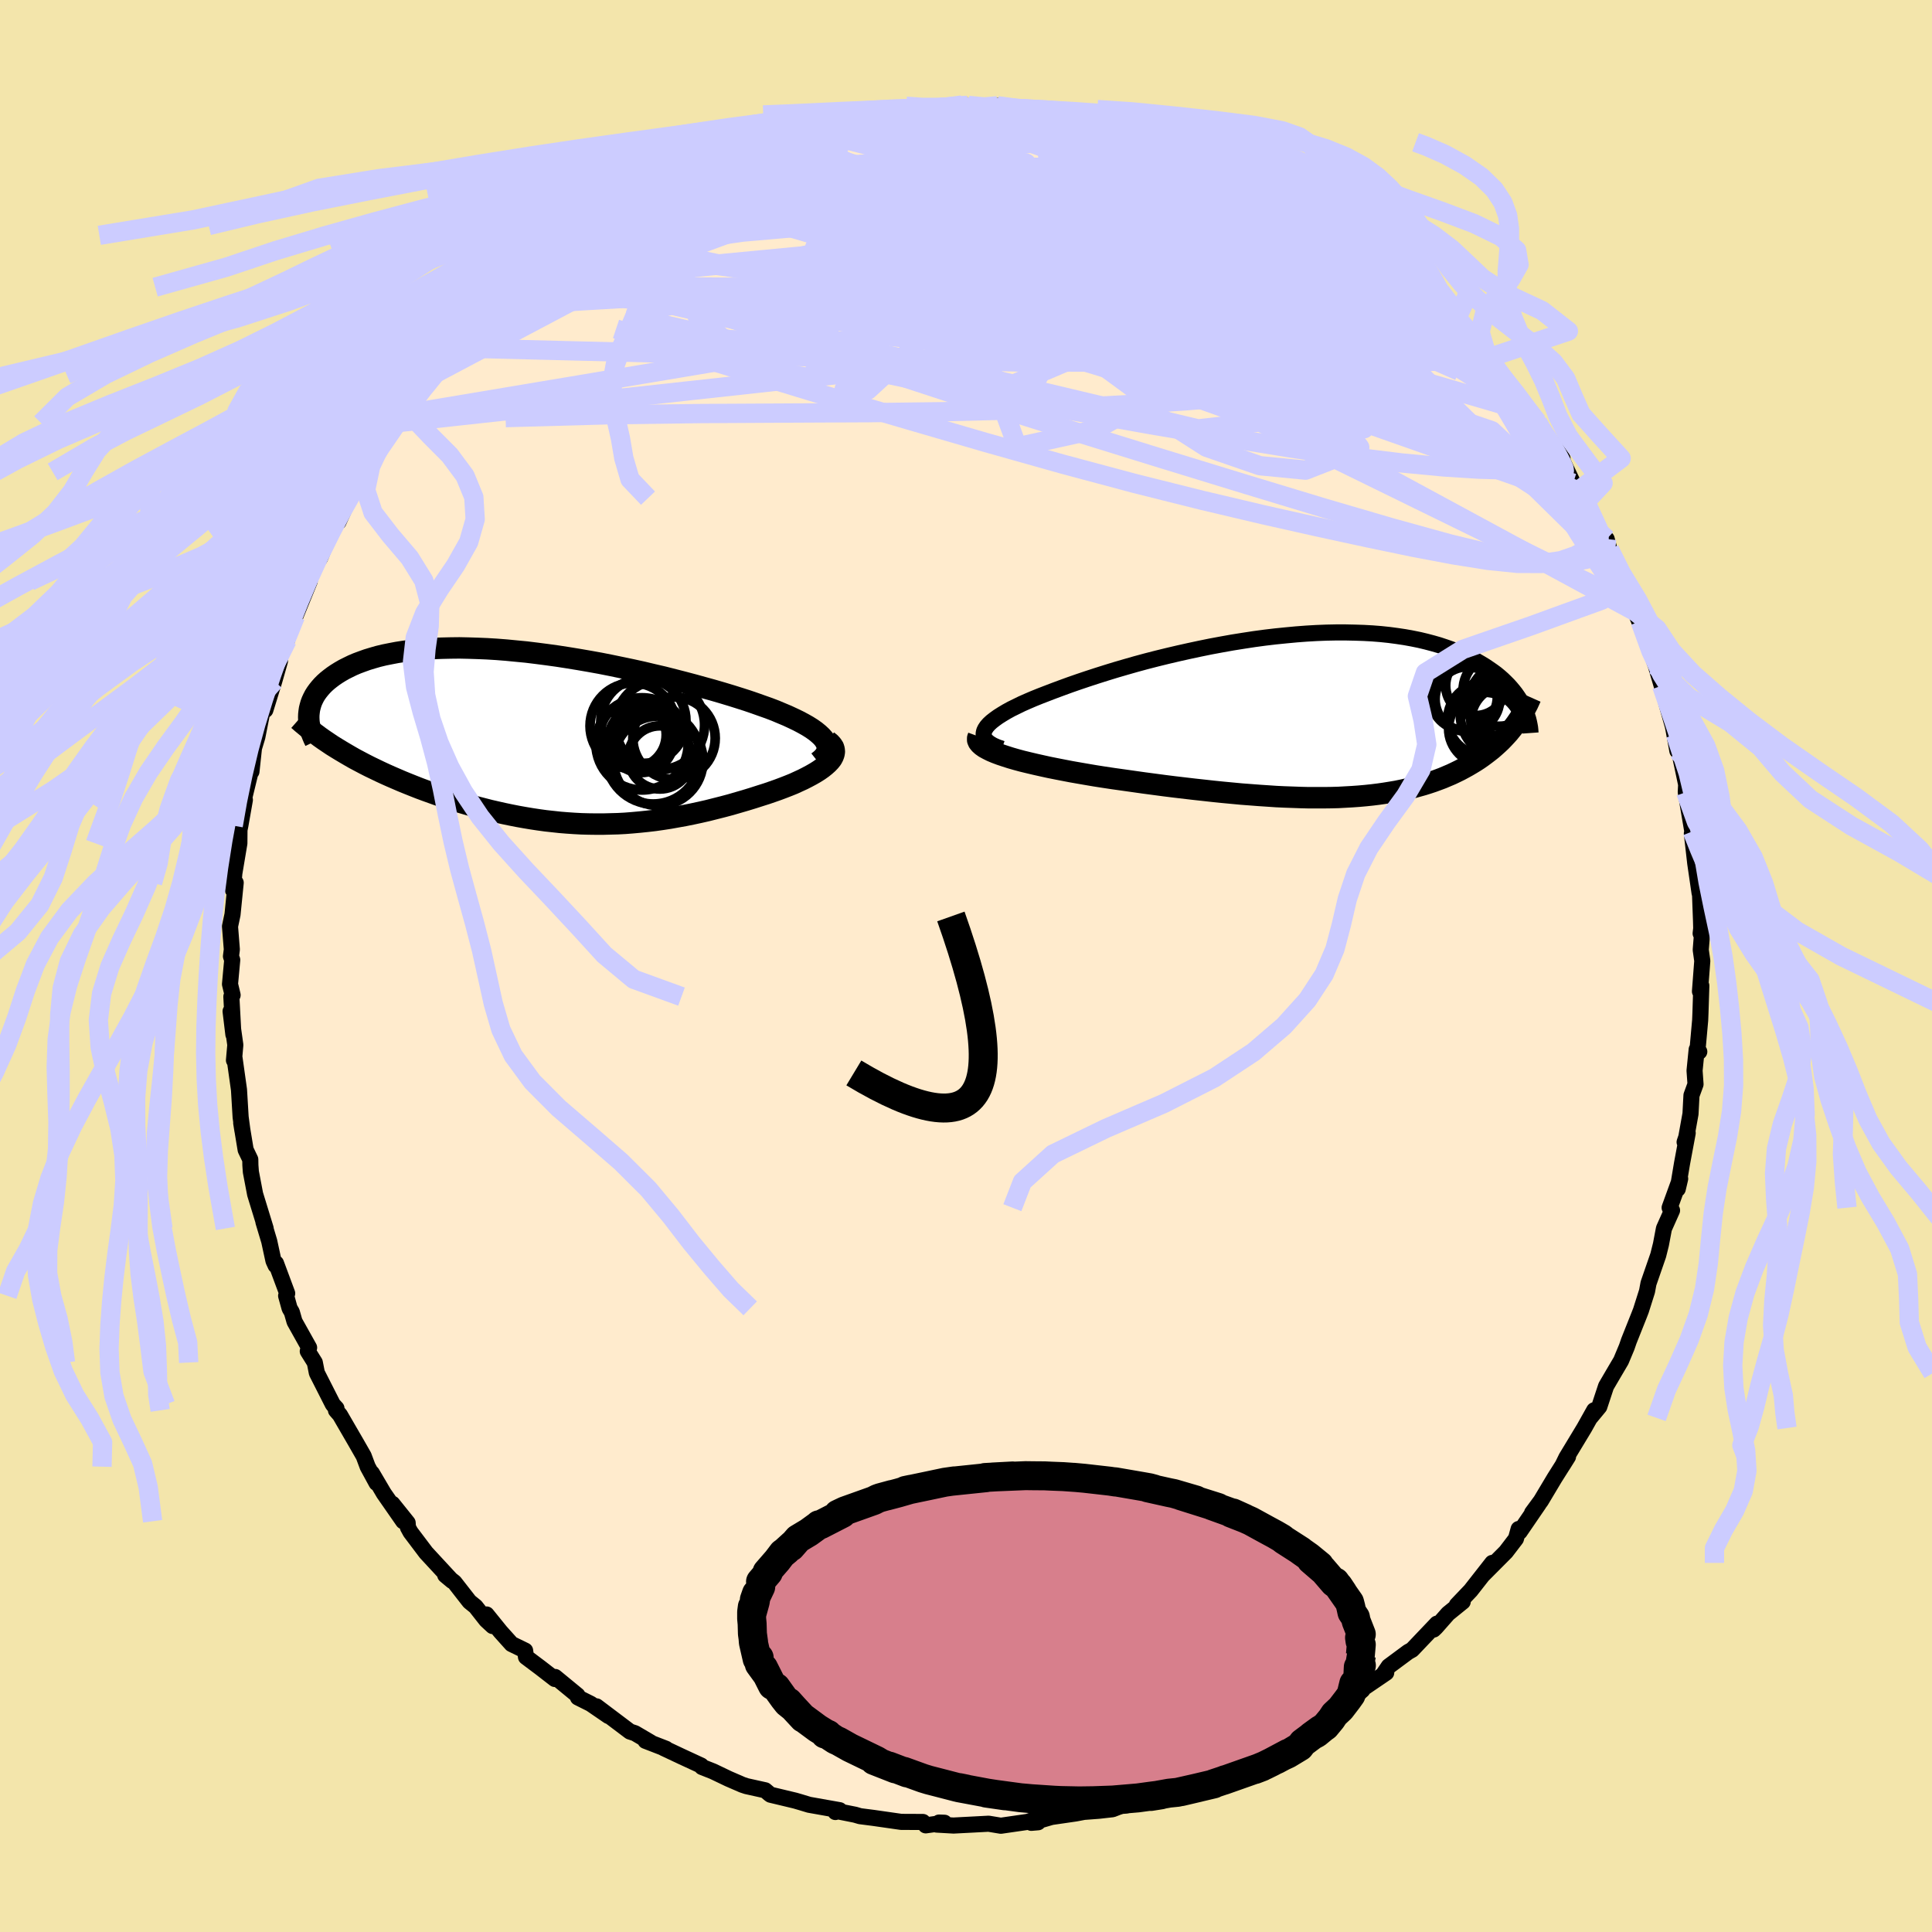 <svg xmlns="http://www.w3.org/2000/svg" width="500" height="500" viewBox="-100 -100 200 200"><defs><clipPath id="c"><path d="m30.1.03-.28-.26-.33-.27-.38-.27-.43-.27-.46-.26-.51-.27-.54-.26-.58-.27-.62-.26-.64-.27-.68-.26-.71-.25-.73-.26-.76-.26-.78-.25-.89-.28-.93-.28-.96-.28-.98-.27-1.01-.28-1.02-.27-1.05-.27-1.06-.27-1.08-.25-1.09-.26-1.09-.24-1.1-.23-1.11-.23-1.11-.22-1.11-.2-1.1-.19-1.1-.18-1.1-.17-1.08-.15-1.08-.14-1.06-.13-1.04-.1-1.03-.1-1.02-.08-.99-.06-.97-.04-.95-.03-.93-.02-.9.01-.88.02-.85.03-.82.05-.79.07-.77.08-.74.1-.71.11-.68.13-.65.13-.62.15-.59.17-.56.17-.53.19-.51.19-.47.2-.45.22-.42.21-.4.23-.37.23-.34.23-.32.24-.3.24-.28.25-.25.25-.23.26-.21.26-.19.26-.17.27-.14.27-.13.28-.1.27-.08.28-.07.28-.04.28-.03.28 2.84 3.47.46.28.47.28.48.28.49.28.51.27.51.27.53.27.54.26.54.26.56.26.56.25.58.25.58.25.59.24.6.24.61.24.62.23.64.23.64.23.65.22.66.21.67.22.68.2.68.2.69.19.7.18.7.18.7.16.71.16.72.15.71.14.73.13.72.12.73.11.73.1.73.08.74.08.74.06.74.05.74.04.75.02.75.01h.75l.75-.02.76-.02.76-.04.76-.06.77-.07.77-.08.77-.09.77-.11.78-.12.78-.14.78-.14.79-.16.79-.17.79-.18.79-.2.79-.2.79-.21.79-.23.79-.23.78-.24.78-.25.6-.19.58-.2.57-.2.56-.21.54-.21.52-.21.5-.23.48-.22.45-.23.43-.23.4-.23.38-.24.34-.24.3-.24.27-.24"/></clipPath><clipPath id="b"><path d="m-34.54 1.37.16-.24.22-.25.27-.25.32-.25.36-.26.41-.26.45-.27.49-.27.53-.26.57-.28.61-.27.63-.27.67-.27.7-.27.73-.28.81-.3.85-.31.89-.31.92-.31.95-.31.98-.31 1.01-.31 1.03-.3 1.05-.3 1.07-.29 1.09-.28 1.1-.27 1.11-.26 1.12-.25 1.12-.24 1.13-.23 1.13-.21 1.12-.2 1.13-.18 1.11-.17 1.11-.15 1.1-.13 1.09-.11 1.07-.1 1.05-.08 1.04-.06 1.02-.04 1-.02h.98l.95.02.93.03.9.05.88.07.85.09.83.11.8.12.77.14.74.15.71.17.68.18.66.19.63.21.6.21.58.23.54.23.53.25.49.24.48.26.45.26.43.26.4.27.39.27.37.27.34.28.33.29.3.29.29.29.26.29.25.3.23.29.21.3.2.3.18.3.16.3-1.18 2.55-.25.31-.27.3-.28.3-.28.29-.3.28-.31.28-.32.28-.33.26-.34.26-.35.26-.36.25-.37.24-.38.23-.39.23-.4.22-.41.22-.43.21-.44.21-.45.19-.47.2-.48.18-.49.18-.51.17-.51.16-.54.15-.54.15-.56.13-.57.13-.59.12-.6.1-.62.1-.63.09-.65.08-.67.07-.67.06-.7.05-.71.04-.73.04-.74.02-.76.01h-1.58l-.81-.02-.83-.03-.85-.03-.86-.04-.88-.06-.9-.06-.91-.07-.93-.07-.95-.09-.96-.09-.98-.1-.99-.11-1.01-.11-1.02-.12-1.02-.12-1.04-.13-1.05-.14-1.06-.14-1.06-.15-1.06-.15-1.07-.15-1.06-.16-.83-.13-.82-.14-.81-.14-.8-.14-.78-.15-.77-.15-.75-.15-.73-.16-.71-.16-.68-.16-.66-.16-.63-.17-.59-.17-.56-.18-.51-.17"/></clipPath><filter id="a"><feTurbulence baseFrequency=".05" numOctaves="3" result="noise" type="noise"/><feDisplacementMap in="SourceGraphic" in2="noise" scale="2"/></filter></defs><rect width="100%" height="100%" x="-100" y="-100" fill="#F3E5AB"/><path fill="#FFEBCD" stroke="#000" stroke-linejoin="round" stroke-width="1.667" d="m76.22-.53-.24 3.16.14-.59-.09 2.84-.03.74-.31 3.44.22-.19-.27-.23-.22 2.19.1 1.41-.42 1.15-.1 1.91-.47 2.61-.14.32.32-.94-.59 3.16-.44 2.63.25-1.06-1.09 3 .25.28-.84 1.88-.31 1.64-.28 1.12-1 2.89-.01.03-.15.81-.63 1.99-.21.54-1.04 2.61-.22.64-.59 1.41-.76 1.29-.79 1.35-.7 2.12-.96 1.16.71-.87-.28.08L64 47.83l-1.85 3.06-.4.82.57-.91-1.39 2.2-1.41 2.36-.92 1.25.69-.92-1.97 2.88-.11-.29-.28 1.01-1.04 1.36-2.39 2.4.98-1.26-2.24 2.86-1.43 1.5.61-.34-1.52 1.23-1.25 1.42-.24.23.34-.61-2.57 2.7-.41.23-2.01 1.49-.49.72.23-.06-2.44 1.66-.98.97.96-.84-2.2 1.54-2.52 1.47-.21.24.28-.17-.85.5-1.67 1.04-1.5.73-.79.74-1.53.74-.92.34-.49.37-1.5.35-1.43.73-1 .36-1.22.51-.74.44-1.89.8-.07-.03-1.09.03-1.17.36-2.41.88-.95.37-1.42.16-1.46.11.95-.19-1.9.36-2.48.36-2.1.61.7-.06-.17-.34-.92.3-2.76.4-1.27-.21-1.5.08-2.13.11-1.75-.1.25-.21.56.02-1.94.27-.29-.35-2.25-.01-2.86-.41-1.4-.18-.51-.15-1.86-.37-.18.09.44-.19-3.16-.56-.86-.26-.58-.17-2.55-.61-.11-.08-.45-.38-1.94-.43-.42-.14-1.43-.62-1.61-.77-1.14-.45-.09-.15-2.01-.93-1.89-.89.26.08-2.12-.82.56.18-1.65-.97-.52-.17-3.46-2.61 1.24 1-1.84-1.26-1.32-.66-.05-.22-2.31-1.9-.03.21-1.51-1.17-1.48-1.11-.09-.66-1.4-.68-1.15-1.28-1.44-1.78.63 1.2-.67-.62-1.1-1.4-.63-.51-1.56-2-.95-.74.72.6-2.71-2.93-1.6-2.12-.27-.49-.03-.48-1.58-1.97 1.12 1.81-2.01-2.89-1.23-2.09.48 1.02-.92-1.69-.41-1.1-.79-1.38-1.67-2.88-.41-.47.05-.21-.37-.4-1.66-3.27-.21-1.07-.73-1.17.14-.37-1.51-2.7-.28-.98-.23-.39-.36-1.3.11-.25-1.16-3.12-.04.23-.22-.48-.44-2.03-.6-2 .23.68-1.09-3.55-.44-2.31-.05-.69-.01-.59-.48-1-.46-2.78.13.81-.19-1.42-.17-2.83-.46-3.27-.06.22.14-1.59-.49-3.48.29 2.4-.21-3.92.13-.16-.27-1.13.23-2.51-.13-.37.09-.71-.19-2.39.26-1.23.33-3.29-.29.74.15-1.72.52-3.1.01-1.39.09-.44.47-2.67-.2.35.71-2.92.09-.56.08.2.26-2.42.35-1.16.51-2.59.92-2.44-.6 2.24.92-2.99.59-2.07-.41.6 1.15-2.77.38-1.27-.15.58.63-1.79 1.48-3.63-.25.23.58-1.78-.03.17.77-1.01 1.15-2.82 1.21-2.05-.45 1.13 1.12-2.46.34-.92.47-.43.62-1.37 1.63-2.67.49-.77-.12.23.88-1.07 1.22-1.67-.97.9 1.97-1.99.57-1.27 1.94-2.33-.33.55.91-1.36 1.12-1.16.36-.22 1.72-2.3 1.33-1.15 1.01-.9-.83.63 2.6-2.17.46-.55-.01.15 1.21-1.56 1.48-.83.97-.94 1.42-1.04-.35.45 1.8-1.45 1.08-1.01 1.13-.51.9-.67 2.57-1.67-.54.52 1.59-1.05 1.93-.99 1.32-.77.83-.19-.71.2.24-.02 3.88-1.87-.8.18 1.84-.63 1.56-.72 2.65-.66-1.92.55 2.36-.59 1.84-.72-.55-.03.89-.16 1.2-.17 2.71-.62.33-.35 1.99-.51.84.07-.64-.09 1.08.03 2.88-.33.56-.15 3.73-.43 1.46.16-1.52.18 3.39-.43-.57-.04 1.57.44.94-.15 1.14-.21.28.06 2.78.33-.03.05 1.44.06 3.23.4-.03.05 1.73.35 1.24.35.34-.05 2.87.76-.91-.11 1.08.16 3.03 1.11-1.35-.63 2.46.89.34-.12.45.09 2.61 1.27.37.07 3.02 1.31-1.4-.75 3.54 1.55.96.92-1.17-.84L32-80.66l.03.19 3.05 1.85.71.2L38-76.86l-1.28-.91 3.1 2.13-.4-.53 1.2.84.86 1.01 1.61 1.02-.58-.69 3.03 2.56.57.49 1.92 1.69-.82-.42 2.32 2.39-1.16-1.48 2.15 2.19.07.24 1.92 1.95 1.22 1.54.3-.05.57 1.18.05-.03.72.74 1.52 1.72 1.38 1.96.34.4 1.62 2.55-1.07-1.92 2.59 3.75-.45-.67 1.55 3.23.39.88.51.11.48.84.04.35 2.23 4.47-.18-.87.29 1.08.27.5.38 1.27 1.91 4.01.1.64.8 1.94-.28-.91.68 1.75.82 2.52-.07-.21.2.56.6 2.04.52 1.94.63 2.24.1.51.37 2.05-.19-1.7.68 3.19.42 2-.04.79.2 1.22.48 2.84.05.01-.1.21.35 3.07.45 3.09.01-.87.14 3.75.02.78-.06.52.18-.43-.17 2.13.16 1.14-.24 3.16" filter="url(#a)"/><path fill="#fff" d="m-34.54 1.37.16-.24.22-.25.27-.25.32-.25.36-.26.41-.26.45-.27.49-.27.53-.26.57-.28.61-.27.63-.27.67-.27.7-.27.73-.28.81-.3.85-.31.89-.31.92-.31.95-.31.98-.31 1.01-.31 1.03-.3 1.05-.3 1.07-.29 1.09-.28 1.1-.27 1.11-.26 1.12-.25 1.12-.24 1.13-.23 1.13-.21 1.12-.2 1.13-.18 1.11-.17 1.11-.15 1.1-.13 1.09-.11 1.07-.1 1.05-.08 1.04-.06 1.02-.04 1-.02h.98l.95.02.93.03.9.05.88.07.85.09.83.11.8.12.77.14.74.15.71.17.68.18.66.19.63.21.6.21.58.23.54.23.53.25.49.24.48.26.45.26.43.26.4.27.39.27.37.27.34.28.33.29.3.29.29.29.26.29.25.3.23.29.21.3.2.3.18.3.16.3-1.18 2.55-.25.31-.27.3-.28.3-.28.29-.3.28-.31.28-.32.28-.33.26-.34.26-.35.26-.36.25-.37.24-.38.23-.39.23-.4.22-.41.22-.43.21-.44.21-.45.19-.47.2-.48.18-.49.18-.51.17-.51.16-.54.15-.54.15-.56.13-.57.13-.59.12-.6.1-.62.1-.63.09-.65.08-.67.07-.67.06-.7.05-.71.04-.73.04-.74.02-.76.01h-1.58l-.81-.02-.83-.03-.85-.03-.86-.04-.88-.06-.9-.06-.91-.07-.93-.07-.95-.09-.96-.09-.98-.1-.99-.11-1.01-.11-1.02-.12-1.02-.12-1.04-.13-1.05-.14-1.06-.14-1.06-.15-1.06-.15-1.07-.15-1.06-.16-.83-.13-.82-.14-.81-.14-.8-.14-.78-.15-.77-.15-.75-.15-.73-.16-.71-.16-.68-.16-.66-.16-.63-.17-.59-.17-.56-.18-.51-.17" filter="url(#a)" transform="translate(36.53 -25.92)"/><path fill="#fff" d="m30.1.03-.28-.26-.33-.27-.38-.27-.43-.27-.46-.26-.51-.27-.54-.26-.58-.27-.62-.26-.64-.27-.68-.26-.71-.25-.73-.26-.76-.26-.78-.25-.89-.28-.93-.28-.96-.28-.98-.27-1.01-.28-1.02-.27-1.05-.27-1.06-.27-1.08-.25-1.09-.26-1.09-.24-1.1-.23-1.11-.23-1.11-.22-1.11-.2-1.1-.19-1.1-.18-1.1-.17-1.08-.15-1.08-.14-1.06-.13-1.04-.1-1.03-.1-1.02-.08-.99-.06-.97-.04-.95-.03-.93-.02-.9.01-.88.02-.85.03-.82.05-.79.07-.77.08-.74.1-.71.11-.68.13-.65.13-.62.15-.59.17-.56.17-.53.19-.51.19-.47.2-.45.22-.42.21-.4.23-.37.23-.34.23-.32.24-.3.24-.28.25-.25.25-.23.26-.21.26-.19.26-.17.27-.14.27-.13.28-.1.27-.08.28-.07.28-.04.28-.03.28 2.84 3.47.46.28.47.28.48.28.49.28.51.27.51.27.53.27.54.26.54.26.56.26.56.25.58.25.58.25.59.24.6.24.61.24.62.23.64.23.64.23.65.22.66.21.67.22.68.2.68.2.69.19.7.18.7.18.7.16.71.16.72.15.71.14.73.13.72.12.73.11.73.1.73.08.74.08.74.06.74.05.74.04.75.02.75.01h.75l.75-.02.76-.02.76-.04.76-.06.77-.07.77-.08.77-.09.77-.11.78-.12.78-.14.78-.14.79-.16.79-.17.79-.18.79-.2.79-.2.79-.21.79-.23.79-.23.78-.24.78-.25.6-.19.58-.2.57-.2.56-.21.54-.21.52-.21.5-.23.48-.22.45-.23.43-.23.4-.23.38-.24.34-.24.3-.24.27-.24" filter="url(#a)" transform="translate(-45.07 -23.8)"/><g fill="none" stroke="#000" transform="translate(36.53 -25.92)"><path stroke-linejoin="round" stroke-width="1.667" d="m-32.82 3.43-.48-.17-.41-.18-.33-.19-.27-.2-.19-.2-.13-.21-.07-.22v-.23l.05-.23.11-.23.16-.24.22-.25.27-.25.32-.25.36-.26.41-.26.45-.27.49-.27.53-.26.57-.28.61-.27.63-.27.67-.27.7-.27.73-.28.81-.3.85-.31.89-.31.92-.31.95-.31.98-.31 1.01-.31 1.03-.3 1.05-.3 1.07-.29 1.09-.28 1.1-.27 1.11-.26 1.12-.25 1.12-.24 1.13-.23 1.13-.21 1.12-.2 1.13-.18 1.11-.17 1.11-.15 1.1-.13 1.09-.11 1.07-.1 1.05-.08 1.04-.06 1.02-.04 1-.02h.98l.95.02.93.03.9.05.88.07.85.09.83.11.8.12.77.14.74.15.71.17.68.18.66.19.63.21.6.21.58.23.54.23.53.25.49.24.48.26.45.26.43.26.4.27.39.27.37.27.34.28.33.29.3.29.29.29.26.29.25.3.23.29.21.3.2.3.18.3.16.3.14.29.13.3.12.3.1.29.09.29.07.29.06.29.05.28.03.29.02.28" filter="url(#a)"/><path stroke-linejoin="round" stroke-width="2.222" d="m-35.25 2.15-.07.19v.2l.08.19.15.19.21.19.27.19.33.18.38.19.43.18.48.18.51.17.56.18.59.17.63.17.66.16.68.16.71.16.73.16.75.15.77.15.78.15.8.14.81.14.82.14.83.13 1.06.16 1.07.15 1.06.15 1.06.15 1.06.14 1.05.14 1.04.13 1.02.12 1.02.12 1.01.11.99.11.98.1.96.09.95.09.93.07.91.07.9.06.88.06.86.04.85.03.83.03.81.02H.52l.76-.01.74-.02.73-.04.71-.04.7-.05.67-.06.67-.07.65-.08.63-.09.62-.1.6-.1.59-.12.57-.13.56-.13.54-.15.54-.15.51-.16.51-.17.49-.18.48-.18.47-.2.45-.19.44-.21.43-.21.41-.22.4-.22.39-.23.38-.23.37-.24.36-.25.35-.26.34-.26.33-.26.32-.28.31-.28.3-.28.28-.29.28-.3.27-.3.25-.31.25-.31.24-.32.22-.32.22-.33.2-.33.2-.34.18-.34.18-.34.16-.35.16-.36" filter="url(#a)"/><circle cx="17.168" cy="1.323" r="3.74" clip-path="url(#b)" filter="url(#a)"/><circle cx="19.463" cy=".568" r="3.732" clip-path="url(#b)" filter="url(#a)"/><circle cx="19.143" cy="-.092" r="4.502" clip-path="url(#b)" filter="url(#a)"/><circle cx="19.413" cy="-1.527" r="3.812" clip-path="url(#b)" filter="url(#a)"/><circle cx="15.378" cy="-1.702" r="3.348" clip-path="url(#b)" filter="url(#a)"/><circle cx="15.013" cy="-1.962" r="3.462" clip-path="url(#b)" filter="url(#a)"/><circle cx="19.758" cy="-1.052" r="4.292" clip-path="url(#b)" filter="url(#a)"/><circle cx="18.638" cy="-2.607" r="3.712" clip-path="url(#b)" filter="url(#a)"/><circle cx="16.233" cy="-3.112" r="3.108" clip-path="url(#b)" filter="url(#a)"/><circle cx="17.058" cy=".373" r="3.718" clip-path="url(#b)" filter="url(#a)"/></g><g fill="none" stroke="#000" transform="translate(-45.07 -23.8)"><path stroke-linejoin="round" stroke-width="2.222" d="m29.75 2.67.33-.26.26-.26.19-.27.12-.26.06-.26-.01-.27-.06-.26-.13-.27-.17-.26-.24-.27-.28-.26-.33-.27-.38-.27-.43-.27-.46-.26-.51-.27-.54-.26-.58-.27-.62-.26-.64-.27-.68-.26-.71-.25-.73-.26-.76-.26-.78-.25-.89-.28-.93-.28-.96-.28-.98-.27-1.01-.28-1.02-.27-1.05-.27-1.06-.27-1.08-.25-1.09-.26-1.09-.24-1.1-.23-1.11-.23-1.11-.22-1.11-.2-1.1-.19-1.1-.18-1.1-.17-1.08-.15-1.08-.14-1.06-.13-1.04-.1-1.03-.1-1.02-.08-.99-.06-.97-.04-.95-.03-.93-.02-.9.01-.88.02-.85.03-.82.05-.79.07-.77.08-.74.1-.71.11-.68.13-.65.13-.62.15-.59.17-.56.17-.53.19-.51.19-.47.2-.45.22-.42.21-.4.23-.37.23-.34.23-.32.24-.3.24-.28.25-.25.25-.23.26-.21.26-.19.26-.17.27-.14.27-.13.28-.1.27-.08.28-.07.28-.04.28-.03.28-.01.28.01.28.02.28.05.28.06.28.07.28.09.27.11.28.12.28.13.27" filter="url(#a)"/><path stroke-linejoin="round" stroke-width="2.222" d="m30.72.49.28.22.2.22.15.23.07.23.02.24-.04.24-.09.24-.13.24-.19.24-.23.24-.27.24-.3.24-.34.24-.38.24-.4.23-.43.23-.45.23-.48.22-.5.23-.52.21-.54.21-.56.21-.57.2-.58.2-.6.19-.78.25-.78.24-.79.23-.79.23-.79.21-.79.2-.79.2-.79.18-.79.17-.79.16-.78.14-.78.14-.78.12-.77.11-.77.09-.77.08-.77.07-.76.06-.76.04-.76.02-.75.02h-.75l-.75-.01-.75-.02-.74-.04-.74-.05-.74-.06-.74-.08-.73-.08-.73-.1-.73-.11-.72-.12-.73-.13-.71-.14-.72-.15-.71-.16-.7-.16-.7-.18-.7-.18-.69-.19-.68-.2-.68-.2-.67-.22-.66-.21-.65-.22-.64-.23-.64-.23-.62-.23-.61-.24-.6-.24-.59-.24-.58-.25-.58-.25-.56-.25-.56-.26-.54-.26-.54-.26-.53-.27-.51-.27-.51-.27-.49-.28-.48-.28-.47-.28-.46-.28-.45-.28-.43-.29-.43-.29-.41-.29-.39-.29-.39-.29-.37-.29-.36-.3-.35-.29-.34-.3" filter="url(#a)"/><circle cx="11.675" cy="-1.584" r="4.406" clip-path="url(#c)" filter="url(#a)"/><circle cx="12.69" cy="2.146" r="4.884" clip-path="url(#c)" filter="url(#a)"/><circle cx="13.215" cy="2.556" r="4.63" clip-path="url(#c)" filter="url(#a)"/><circle cx="13.385" cy="-1.159" r="4.622" clip-path="url(#c)" filter="url(#a)"/><circle cx="14.845" cy=".216" r="4.264" clip-path="url(#c)" filter="url(#a)"/><circle cx="11.535" cy=".806" r="4.772" clip-path="url(#c)" filter="url(#a)"/><circle cx="10.61" cy="-.139" r="3.424" clip-path="url(#c)" filter="url(#a)"/><circle cx="13.385" cy="2.206" r="3.272" clip-path="url(#c)" filter="url(#a)"/><circle cx="10.6" cy="-1.054" r="4.45" clip-path="url(#c)" filter="url(#a)"/><circle cx="11.445" cy=".396" r="3.38" clip-path="url(#c)" filter="url(#a)"/></g><g fill="none" stroke="#CCF" stroke-linejoin="round" stroke-width="2"><path d="m58.61-56.92.91 1.35.59.82.6.92.54.94.41.8.24.55.04.26-.15-.01-.38-.28-.63-.59-.9-.94-1.18-1.33-1.46-1.71-1.74-2.11-2.11-2.58-2.63-3.25-3.44-4.23M64.27-47.8l1.2 2.59.07.94-.48.57-.82.59-1.13.62-1.52.53-1.99.29-2.51-.01-3.05-.31-3.58-.57-4.13-.78-4.67-.97-5.21-1.13-5.75-1.29-6.31-1.49-6.87-1.72-7.47-2-8.09-2.28-8.72-2.54-9.34-2.75-9.86-3.01-10.27-3.43" filter="url(#a)"/><path d="m48.37-68.76 1.36 1.57.66 1.17.21 1.03-.28.85-.78.69-1.25.57-1.65.56-2.02.59-2.4.63-2.83.62-3.31.58-3.81.52-4.34.45-4.9.4-5.46.37-6.05.33-6.63.27-7.21.18-7.79.1-8.35.04-8.96.05-9.69.13-10.55.29" filter="url(#a)"/><path d="m50.52-66.57.56.7.87.98.66.79.34.49.07.25-.14.08-.33-.03-.56-.19-.82-.41L50-64.6l-1.55-1.04-1.97-1.41-2.45-1.8-2.98-2.2-3.55-2.63-4.2-3.15-4.98-3.81m-14.09-6.81 1.71.48 1.01.32 1.04.32 1.06.32 1.02.29.93.28.87.27.78.26.69.27.53.23.3.18.03.09-.32-.02-.7-.16-1.1-.29-1.51-.42-1.9-.55-2.3-.69-2.67-.86" filter="url(#a)"/><path d="m-22.38-84.95 2.03-.52 1.55-.35 1.45-.2 1.68-.12 1.95-.1 2.15-.09 2.26-.04 2.29.01 2.31.07 2.36.1 2.43.13 2.5.13 2.52.11 2.47.12 2.37.13 2.21.13 2.03.15 1.82.13 1.59.1 1.35.05 1.08-.02.76-.1.47-.18" filter="url(#a)"/><path d="m-42.8-73.6 1.06-.69 1.16-.68 1.5-.88 1.78-1.01 1.93-1.05 2-1.04 1.99-1.02 1.95-.98 1.9-.93 1.82-.87 1.68-.78 1.46-.66 1.17-.54.89-.42.62-.36.44-.29.43-.25m65.13 15.11 1.17 1.13.74.82.73.77.79.81.85.89.88.93.85.9.73.81.58.65.4.47.24.32.11.17-.03.05-.19-.12-.39-.33-.64-.61-.97-.95-1.34-1.32-1.75-1.71-2.13-2.05-2.4-2.3m-8.55-6.81 1.25.87.75.51.69.46.61.45.5.42.39.4.26.36.12.32-.08.25-.33.14-.64-.01-1-.19-1.36-.37-1.73-.55-2.11-.71-2.49-.87-2.9-1.04-3.35-1.25-3.8-1.49-4.27-1.74-4.68-1.96-5.03-2.09" filter="url(#a)"/><path d="m30.34-81.85.51.52.59.49 1.04.78 1.42 1.04 1.63 1.19 1.69 1.25 1.65 1.24 1.57 1.2 1.49 1.17 1.43 1.14 1.38 1.1 1.31 1.07 1.24 1.01 1.14.93 1.02.83.89.73.72.6.54.46.32.27.04-.02-.3-.36-.62-.71M3.25-89.05l.89.12 1.24.16 1.25.15 1.22.16 1.12.16.92.17.67.17.39.16.1.15-.23.14-.6.11-1.02.1-1.47.09-1.91.05-2.32.02-2.65-.02-2.98-.05-3.41-.04-3.99-.01" filter="url(#a)"/><path d="m-25.71-83.67.2-.1 1.31-.41 1.67-.45 1.72-.4 1.71-.37 1.7-.35 1.73-.35 1.73-.35 1.74-.35 1.73-.35 1.67-.34 1.54-.33 1.37-.28 1.14-.23.92-.17.73-.14.54-.11.3-.06h.04" filter="url(#a)"/><path d="m-11.41-88.12 1.61-.02 2.18-.02 2.39.06 2.42.18 2.36.31 2.31.39 2.31.47 2.34.51 2.4.55 2.44.56 2.48.58 2.5.59 2.51.62 2.5.63 2.43.63 2.32.61 2.12.58 1.84.5 1.45.36.82.08" filter="url(#a)"/><path d="m.17-89.09.15.08.84.09 1.06.05 1.14.05 1.2.06 1.23.1 1.21.12 1.15.14 1.02.13.84.14.61.13.37.12.12.1-.14.08-.39.06-.66.04h-.93l-1.24-.03-1.58-.06-2-.09-2.53-.1-3.2-.09-3.92-.06" filter="url(#a)"/><path d="m6.28-88.61 1.7.15 1.54.21 1.17.22.88.23.65.23.44.25.19.24-.07.26-.33.26-.6.26-.89.27-1.17.27-1.46.29-1.78.31-2.12.33-2.53.37-3.01.39-3.53.42-4.1.45-4.69.48-5.23.47-5.46.33" filter="url(#a)"/><path d="m-23.11-84.84 1.34-.32.65-.15.65-.19.61-.17.51-.1.4-.02.28.06.11.18-.15.29-.47.46-.82.62-1.16.81-1.48.99-1.78 1.18-2.13 1.38-2.54 1.58-3.06 1.79-3.64 2-4.2 2.2-4.6 2.31m1.79-3.66.98-.67.91-.63 1.1-.78 1.22-.85 1.23-.84 1.17-.76 1-.64.81-.49.56-.32.26-.13-.11.12-.55.38-.98.68-1.36.91-1.65 1.11-1.96 1.25m99.33 18.97 1.33 2.3.03 1.25-.76.81-1.5.45-2.21.13-2.92-.08-3.64-.23-4.42-.42-5.23-.64-6.07-.88-6.9-1.12-7.73-1.31-8.59-1.53-9.51-1.82-10.53-2.15-11.57-2.51-12.45-2.86M22.2-85.3l1.94.9 1.49.65 1.32.57 1.2.54 1.07.51.92.48.82.46.75.45.7.43.61.4.46.32.22.21-.03.08-.32-.06-.6-.18-.85-.29-1.12-.4-1.38-.52-1.66-.65-1.99-.81-2.33-.98-2.74-1.19-3.26-1.45M3.53-88.99l2.07.36 1.95.52 2.36.75 2.7.97 2.92 1.16 3.04 1.31 3.13 1.41 3.16 1.46 3.17 1.5 3.17 1.51 3.19 1.57 3.19 1.58 3.15 1.56 3 1.43" filter="url(#a)"/><path d="m-25.71-83.67.24-.1 1.45-.41 1.92-.48 2.03-.43 2.05-.39 2.09-.39 2.1-.39 2.08-.39 2.06-.39 2.01-.39 1.93-.38 1.76-.35 1.5-.29 1.16-.19.73-.16" filter="url(#a)"/><path d="m-11.41-88.12 1.61-.04 2.19-.08 2.41-.03 2.43.04 2.33.13 2.23.18 2.17.22 2.12.23 2.07.24 1.99.22 1.86.19 1.71.16 1.53.14 1.34.15 1.16.15 1.03.2" filter="url(#a)"/><path d="m-3.22-88.66 2.31-.12 1.81.34 2.03.61 2.39.81 2.76.97 3.09 1.15 3.41 1.33 3.67 1.49 3.85 1.59 3.92 1.65 3.89 1.63 3.77 1.61 3.66 1.6 3.61 1.65 3.52 1.68M-29.59-81.8l2.47-1.19 1.62-.67 1.64-.56 1.73-.52 1.72-.47 1.66-.43 1.6-.4 1.55-.39 1.5-.37 1.44-.35 1.32-.33 1.13-.29.78-.24.3-.15-.24-.05-.66.04-.7.07" filter="url(#a)"/><path d="m-10.33-88.09 2.34-.19 2.24.01 2.23.2 2.13.39 2.1.53 2.16.65 2.26.76 2.39.83 2.53.92 2.66.98 2.78 1.05 2.86 1.09 2.93 1.12 2.96 1.14 2.95 1.18 2.93 1.2 2.86 1.22 2.74 1.2 2.58 1.13 2.37.99 2.13.85 1.99.77 2.04.94M-29.59-81.8l2.67-1.05 2.23-.28 2.67.05 3.18.3 3.59.54 3.94.75 4.29.92 4.65 1.06 4.98 1.16 5.31 1.26 5.66 1.37 6 1.49 6.27 1.65 6.42 1.78 6.41 1.8 6.18 1.6" filter="url(#a)"/><path d="m-18.18-86.26.04-.08.85-.2 1.3-.29 1.42-.33 1.35-.32 1.18-.27 1-.21.89-.15.84-.11.79-.09.7-.06.51-.01.2.04-.2.12-.61.19-.99.26-1.33.31-1.63.36-1.95.43-2.33.5-2.55.51m45.5 2.26 2.17 1.15.5.62-.37.46-.82.5-1.19.63-1.68.71-2.31.74-3.06.71-3.88.69-4.72.68-5.54.68-6.36.71-7.2.72-8.12.78-9.12.87-10.21 1.08" filter="url(#a)"/><path d="m10.92-88.1 1.56.37 1.53.45 1.62.52 1.68.59 1.74.65 1.78.68 1.8.69 1.76.69 1.68.65 1.56.62 1.39.55 1.12.44.75.25.27.01-.22-.26m32.3 32.1.37.25.21.51.07.6-.18.41-.51.03-.89-.34-1.26-.65-1.63-.95-2.03-1.31-2.49-1.78-3-2.34-3.51-2.93-4.02-3.48-4.55-4.02-5.12-4.58-5.71-5.18-6.11-5.72M66.32-44.2l-.08.77-.7.66-1.31.66-2.08.4-3-.1-4.01-.67-5.03-1.21-6.04-1.67L37-47.43l-8.12-2.46-9.2-2.82-10.3-3.19L-2-59.47l-12.45-4.08-13.51-4.77M1.17-88.69l.95-.13 1.04-.05 1.13.04 1.18.1 1.13.12 1.02.12.83.12.56.12.21.1-.17.07-.57.05H7.5l-1.44-.03-1.89-.08-2.42-.14-3.37-.2m-31.58 8.45 1.55-.8 1-.51.58-.26.38-.15.32-.11.25-.04.09.09-.18.27-.56.53-1.05.81-1.58 1.14-2.12 1.46-2.62 1.75-3.16 2.05-3.91 2.54" filter="url(#a)"/><path d="m-20.02-85.54 1.27-.4 1.2-.07 1.7.06 2.21.13 2.57.21 2.8.31 2.92.44 3.05.55 3.21.64 3.39.69 3.59.74 3.75.77 3.82.83 3.79.86 3.68.89 3.52.86 3.33.8 3.13.71 2.97.67 2.92.76" filter="url(#a)"/><path d="m-16.64-86.62 2.21-.33 2.23.13 2.53.56 2.92.92 3.44 1.24 4.05 1.5 4.65 1.72 5.15 1.92L16-76.87l5.61 2.24 5.69 2.38 5.78 2.54 5.9 2.69L45-64.26l6.05 2.68" filter="url(#a)"/><path d="m-10.77-88.03.05-.07.98-.1 1.34-.12 1.32-.1 1.06-.05.65.04.22.11-.21.18-.6.27-1 .36-1.43.47-1.86.58-2.32.7-2.76.81-3.14.86-3.53.87-4.09.94m32.37-6.33 1.82.2 2.02.36 1.92.45 1.89.52 1.88.56 1.83.56 1.73.53 1.61.51 1.5.46 1.38.42 1.17.33.85.22.42.06-.03-.07m40.34 40.38.37.87.62 1.49.62 1.5.44 1.14.23.68.02.29-.15-.04-.34-.35-.54-.69-.77-1.05-1-1.42-1.23-1.83-1.45-2.28-1.69-2.8-1.98-3.42-2.36-4.13-2.96-5.01m.21-1.57L34.29-67.9 22.3-65.68l-9.9-1.06-3.97-2 .49-1.58.74-1.43-1.94-1.4-4.56-.98-4.88-.18-2.84.49-.15.63 1.11.09.14-.89-2.12-1.87-3.95-2.23-5.14-1.27-7.72 1.07-10.67 2.68 3.47-6.19" filter="url(#a)"/><path d="M67.26-41.35 42.12-66.08l-16.73-8.39-12.18-1.68-9.52.82-7.23 1.45-4.42 1.07-1.41.21 1.65-.56 4.65-.51 6.31.62 3.86 2.13-4.57 2.32-16.63.18-22.52-1.88-9.83-.12" filter="url(#a)"/><path d="m39.82-75.64-1.8 16.94-14.85-6.58-4.79-5.94 2.77-1.87 3.48-.02-.84-.37-6.01-1.17-8.46-1.2-7.29-.31-4.17.74-1.52 1.14-.53.5-.52-.91-.36-2.36-.48-3.07-3.87-2.11-12.68 1-16.75 4.58" filter="url(#a)"/><path d="m20.3-85.53 21.08 27.98-17.35 1.95-20.34-4.84-8.27-4.68 2.1-2.9 5.86-1.68 5.02-1.4 2.57-1.5-.01-1.46-2.32-1-3.93-.29-4.17.34-2.69.55-.09.27 2.21-.39 2.98-1.12 1.91-1.73-.26-2.1-2.65-2.03-4.91-1.33-6.98.08-7.99 1.9-8.89 4.68-28.31 14.99" filter="url(#a)"/><path d="m58.27-57.32-7.71-5.3-2.52.03-4.3-.6-7.02-.3-9.23-.26-9.57-.62-8.16-1.06-5.95-1.49-3.57-1.83-1.11-1.9 1.33-1.5 3.18-.89 3.52-.46 2.18-.53.58-.74.83-.29 3.42 1.1 5.19 2.59 2.2 3.3 1.95 6.6L69.27-36.7" filter="url(#a)"/><path d="M66.32-44.2 30.46-70.49l-16.05-8.46-3.59-1.07 2.49 1.91 3.49 2.95 1.05 2.81-1.95 1.95-2.91 1.04-.91.76 2.74 1.27 5.52 2.07 5.05 2.31.81 1.48-5.06-.17-8.57-1.59-6.77-1.85-.95-.94 2.95.08-3.11-.46-44.62-9.24" filter="url(#a)"/><path d="m-.4-89.13-5.21 7-1.88 6.5-4.93 3.45-3.57 1.48-1.31.57.49-.32 2.24-1.52 3.83-2.56 4.22-2.76 2.68-1.87-.2-.28-2.43 1.21-1.51 2L-4-74l12.4 2.49 17.95 2.24 13.69-.64 7.17.24" filter="url(#a)"/><path d="m-23.11-84.84 19.62 7.4 7.87 5.55.09-.88 2.3-2.48 5.12-1.51 4.64-.59 1.57-.59-1.9-1.13-3.95-1.54-3.69-1.34-1.4-.46 1.72.84 4.2 2.13 4.81 2.92 3.16 2.82-.24 1.64-3.96-.42-6.08-2.48-5.45-3.26-3.38-1.97.2.21 29.16-.95" filter="url(#a)"/><path d="m-38.85-76.65 35.29-1.59 23.63 4.21 7.96 4.04.6 3.63.06 2.73.84.98-.26-1.21-2.84-3.05-4.79-4.01-4.69-3.96-2.77-3.09-.63-1.85.3-.72-.05-.05-.17.24 1.51.57 4.68 1.3 7.07 2.22 8.09 3.53 21.91 13.45" filter="url(#a)"/><path d="m12.65-87.75-30.71 7.3-6.03.82.47 1.51 7.06 2.05 14.07 2.61 17.19 3.69 14.21 4.17 6.56 2.74-2.06-.33-7.75-3.09-8.6-3.56-6.42-1.83-7.05-.51-17.94-1.54-32.1 3.3" filter="url(#a)"/><path d="m-20.02-85.54 38.88 11.7.54-1.48-3.2-2.09 1.05-.17 3.53 1.62 3.71 2.8 3.43 3.33 3.27 3.04 2.5 1.86.23.08-3.27-1.5-6.47-2.12-7.66-1.52-6.17-.16-3.39 1.01-2.17 1.1-4.23-.34-6.87-2.96-3.63-5.63 4.76-6.5-8.75-3.77" filter="url(#a)"/><path d="M66.32-44.2 54.43-55.41 40.3-60.24l-9.57-2.36-6.13-2.52-4.9-2.75-3.57-2.09-1.52-1.21.49-.83 1.61-1.01 1.55-1.25.51-1.16-.97-.65-2.35-.01-3.31.43-3.71.5-3.45.5-2.39.89-.65 1.88.81 2.82.58 2.5-1.29.33-.51-2.9 8.13-6.6 1.29-12.42" filter="url(#a)"/><path d="m-52.74-63.98 61.69 1.54 2.36-3.17-13.4-3.79-11.21-2.52-4.9-1.04.46-.27 3.81-.21 5.45-.52 5.89-.81 5.47-.84 4.55-.53 3.44.06 2.31.74 1.17 1.38.06 1.87-.91 2.21-1.51 2.38-1.35 2.36.27 2.01 4.17.91 9.08-2.12 6.3-8.26-17.81-15.15" filter="url(#a)"/><path d="m7.72-88.55 10.41 17.47-7.34 5.45-4.33.56.43-.55 3.86-.17 3.73-.14.74-.84-2.72-1.72-4.93-2.2-5.65-2.11-5.17-1.48-3.61-.5-.88.61 2.64 1.55 5.92 1.96 7.7 1.68 7.43.97 5.81.26 4.04-.24 2.14-1.02-2.31-3.1-13.31-7.07-28.96-7.44" filter="url(#a)"/><path d="m-34.79-78.98 32.88-4.32 18.21 3.29 12.25 6.72 6.14 4.96-.07 1.34-3.82-1.22-4.95-2.26-5.47-2.6-6.78-2.83-8.4-2.82-8.76-2.2-6.98-.95-3.52.59.52 1.99 4.35 2.96 7.98 3.76 14.6 6.52 50.84 17.9" filter="url(#a)"/><path d="m-41.38-74.64 53.9 7.33 9.59 2.04-3.99-4.83-.59-4.66 5.09-.95 7.07 2.39 4.68 3.26-.56 1.51-5.95-1.25-8.45-2.76-5.9-1.69.98 1.12 7.6 2.86 7.01.47-2.02-6.14L32-80.66" filter="url(#a)"/><path d="m26.8-83.4 6.44 7.02-2.75-1.24 1.49.25 3.91 2.38 3.38 3.22 1.46 2.7-.37 1.54-1.54.72-2.53.58-4.2.58h-6.84l-9.76-1.33-11.83-2.64-11.82-2.91-7.51-1.83 4.49-.22 25.02 1.64 40.81 11.2" filter="url(#a)"/><path d="m18.95-86.16 20.48 24.25-12.87-2.29-11.78-3.17-1.77.21 2.28 1.83-.74 1.72-5.34.88-6.88-.16-4.44-1.35-.06-2.56 3.86-3.38 6.01-3.26 5.88-1.98 2.73-.27-4.07.14-12.63-2.14-14.23-5.17 3.85-5.17" filter="url(#a)"/><path d="m-51.02-66.28 9.74-6.94 12.36-4.41 15.83-2.49 14.5-.17 9.6 1.28 4.49 1.92 1.4 2.49.4 3.23.49 3.65.83 3.15 1.08 1.67.86-.37-.41-2.37-2.72-3.78-5-4.11-5.64-2.93-3.83-.5-.28 1.85 3.48 2.13 7.78.24 34.43 3.98" filter="url(#a)"/><path d="m-46.45-70.42 52.74.36 14.44 1.15-4.47-3.86-5.02-3.69 1.01-.72 4.93 1.77 4.19 2.22.36.96-3.9-.64-6.97-1.42-8.38-1.09H-5.3l-4.38 1.39 2.27 2.66 10.36 2.99 13.91.21 5.17-7.81-4.76-10.7" filter="url(#a)"/><path d="m54.03-62.89-6.06-2.75-14.99-6.9-16.28-2.32L.84-73.61l-12.21 1.39-5.95-.14-.52-.75 1.81.75 1.63 3.38.33 4.81-2.05 3.29-5.46-.95-6.27-5.48-2.1-6.67-16.5 3.56" filter="url(#a)"/><path d="M-11.61-88.1.21-72.79l-10.83 8.94-1.99 4.14 2.48.07 3.19-2.93 4.27-4.41 5.99-4.4 7.25-3.26 7.51-1.53 6.72.27 4.8 1.87 1.7 3.31-2.39 4.65-6.52 5.52-8.96 5.02-8.11 1.79-2.14-5.76 37.44-15.83" filter="url(#a)"/><path d="m58.27-57.32-12.28-7.79-12.75-7.8-3.1-1.49.56 1.07-1.94.09-6.4-1.32-9.58-1.31-9.65-.18-5.58.99 1.92 1.52 9.49 1.47 12.33.97 8.23-.41 1.66-2.34 3.54-.54 19.01 11.55" filter="url(#a)"/><path d="m-36.82-77.83 1.59 5.93 14.15-5.21 8.67-2.49 5.48 1.29 5.16 2.88 4.74 2.92 3.64 2.84L9.6-66.5l3.37 3.49 4.15 3.05 4.23 1.44 3.1-1.02 1.16-3.58-.87-5.25-2.62-5.28-3.98-3.15-4.1 1.25-2.21 6.98-5.03 8.78-52.05-12.04" filter="url(#a)"/><path d="m58.27-57.32-31.29-9.12.82 3.86-2.17 1.4-2.89-1.19.06-1.36 1.6-.88.64-.81-1.08-.97-2.32-1.01-3.21-.75-4.17-.25-5.17.42-5.71.92-5.45.95-4.44.44-2.77-.22-.61-.77 1.57-1.73 3.94-4.17 9.17-7.68 11.4-6.56" filter="url(#a)"/><path d="m-29.95-81.79 33.51 2.68-4.59 2.89-8.28 4.1-3.95 3.35-1.46 1.27.21-.9 2.99-2.29 6.22-2.66 8.07-2.16 7.53-1.2 4.96-.19 1.49.54-1.75.84-3.96.87-4.89.81-5.01.62-5.45.01-6.78-1.13-7.68-2.27-5.8-2.14-4.94 1.38-23.59 13.61" filter="url(#a)"/><path d="M64.23-48.15 26.25-73.41 8.12-80.28l-9.21.81-4.1 3.15-2.17 3.29-2.42 2.32-2.28.8-.39-.48 2.44-.7 5.04.3 7.44 1.9 9.87 3.13 10.56 3.17 5.67 1.69L20.6-62l-29.79-3.33-49.12 8.23" filter="url(#a)"/><path d="m22.2-85.3 18.26 14.8-5.11-1.17-7.66-1.73-3.42.56-1.6.65-2.65-.76-3.36-1.59-2.24-1.1-.62-.18-.42.09-1.74-.13-2.67.46-1.12 2.8 3.01 5.69 7.31 6.08 11.19 3.99 39.81 19.5" filter="url(#a)"/><path d="M58.27-57.32 43.79-67.43l1.7 2.2-3.9-.74-11.68-3.9-15.27-4.01L.07-76.25l-11.71-.62-8.46.46-5.21.71-1.37.24 3.53-.51 8.99-.78 13.62.23 15.84 2.66 14.35 5.44 8.32 6.39-1.39 3.31-5.9-1.67 32.17 10.41" filter="url(#a)"/><path d="m-46.91-69.87 46.25 2.56 9.59-.92 11.97 4.21 11.54 5.62 4.98 2.5-1.52-1.17-3.72-2.49-1.82-1.27 1.36.92 3.16 2.5 2.6 2.86.25 2.21-2.58 1.01-4.73-.46-5.53-1.91-4.71-3.02-2.42-3.34.82-2.8 3.22-1.9.88-1.42-10.84-1.76-29.6-2.21-30.92 1.82" filter="url(#a)"/><path d="m-29.59-81.8 24.29-1.52 11.54.21-1.88.34-7.73 2.02-6.64 3.96-1.69 4.93 3.8 4.58 7.66 3.22 9.09 1.53 7.93.03 4.53-1.02v-1.51l-3.82-1.44-5.16-.86-3.61.01-.54.58h1.68l1.44-2.29-.68-5.61-2.05-7.54-.33-5.23 2.68-.69" filter="url(#a)"/><path d="m-46.46-70.27 64.54 6.83 23.51 6.51-.37 1.31-10.71-1.96-11.59-2.94L10-63.25l-7.05-2.21-7.28-1.75-8.5-1.22-9.03-.5-7.74.33-4.59 1.03-.28 1.37 4.04 1.15 7.17.25 8.25-1.32 7.47-3.12 6.25-4.02 6.06-2.31 5.21 3-6.82 9.54-62.44 6.83" filter="url(#a)"/><path d="m-18.18-86.26 50.74 26.31 7.15 2.28L30.39-62l-10.75-5.71-6.81-4.53-3.41-2.44-1.37-.5.48.91 2.41 1.7 3.6 1.87 3.33 1.47 1.63.65-1.04-.31-4.16-1.28-7.11-2.19-8.77-3.03-8.37-3.2-8.18-1.41-13.18 3.37-17.37 8.3" filter="url(#a)"/><path d="M63.75-48.99 22.26-67.31l-3.82-6.36-.67-2.42.1.57.33 2.05-1.28 1.77-2.02 1.31 1.07 2.33 6.94 4.67 10.55 6.02 7.3 3.68-2.03-2.72-9.81-9.62-8.77-11.41L3.53-88.99" filter="url(#a)"/><path d="m42.51-73.99-45.55-3.12-14.8 3.86 8 2.83 17.03.88 16.17.12 11.27.24 5.84.52.84.6-3.97.35-8.58-.27-11.92-1.28-12.32-2.49-9.21-3.4-4.6-3.41-.95-2.56 6.47-1.58 31.97.05" filter="url(#a)"/><path d="m-.4-89.13-2.03.26-2.01.18-2.2.25-2.2.33-2.14.42-2.07.5-1.96.58-1.78.66-1.53.72-1.31.79-1.17.86-1.18.92-1.3 1-1.45 1.08-1.54 1.16-1.52 1.24-1.4 1.33-1.21 1.39-1 1.46-.8 1.51-.66 1.56-.61 1.63-.66 1.68-.74 1.73-.77 1.79-.66 1.82-.34 1.87.06 1.9.37 1.93.44 1.97.35 2.05.64 2.18 1.86 1.95" filter="url(#a)"/><path d="m.17-89.09-2.92.26-3.75.3-3.77.34-3.44.39-2.97.45-2.59.51-2.36.56-2.28.62-2.26.69-2.3.77-2.41.84-2.58.94-2.85 1.03-3.18 1.12-3.55 1.21-3.9 1.3-4.24 1.38-4.53 1.45-4.8 1.5-5.01 1.56-5.14 1.61-5.23 1.69-5.28 1.77-5.38 1.86-5.54 1.95-5.73 2-5.78 2-5.51 1.97-4.76 1.93-3.65 1.95-2.6 2.07-2.48 2.2-3.93 2.2-5.11 1.62" filter="url(#a)"/><path d="m.17-89.09-3.39.26-4.05.3-3.26.33-2.53.39-2.16.45-2.02.51-2.02.55-2.07.62-2.18.68-2.36.76-2.59.84-2.85.93-3.14 1.01-3.4 1.11-3.58 1.2-3.65 1.3-3.58 1.37-3.39 1.45-3.14 1.49-2.86 1.54-2.61 1.59-2.48 1.65-2.54 1.75-2.8 1.86-3.23 1.98-3.67 2.06-3.99 2.05-4 1.93-3.66 1.76-3.3 1.74-4.22 2.48" filter="url(#a)"/><path d="m-11.41-88.12-1.16.3-2.03.55-2.24.63-2.31.69-2.35.74-2.39.82-2.46.87-2.56.94-2.76 1.02-3.03 1.1-3.36 1.18-3.69 1.28-3.94 1.34-4.08 1.42-4.08 1.48-3.92 1.53-3.68 1.59-3.41 1.64-3.26 1.7-3.33 1.75-3.62 1.79-4.1 1.84-4.58 1.88-4.85 1.92-4.73 1.96-4.2 2-3.42 2.06-2.74 2.12-2.55 2.19-3.11 2.25-4.38 2.32-5.87 2.39-6.82 2.51-6.28 2.64-4.63 1.95m212.52 19.8.75 1.87 1.28 3.02 2.24 2.84 3.01 2.6 2.91 2.52 1.99 2.53.86 2.53.15 2.5.06 2.47.34 2.44.67 2.46.82 2.46.89 2.5 1.08 2.53 1.38 2.59 1.6 2.66 1.43 2.68.81 2.63.12 2.52.07 2.47.81 2.58 1.62 2.68M-18.73-86.29l-5.79.58-2.2.63-1.66.77-1.85.88-2.07.95-2.32 1.03-2.65 1.1-3.09 1.22-3.64 1.31-4.15 1.4-4.5 1.45-4.57 1.5-4.37 1.52-4.17 1.54-4.37 1.6-5.26 1.71-6.77 1.85-8.32 2.01-9.02 2.14-8.24 2.17-6.21 2.05-3.75 1.45" filter="url(#a)"/><path d="m-18.18-86.26-3.47.97-2.33.86-2.14.92-2.15.95-2.2 1.01-2.27 1.1-2.28 1.2-2.2 1.3-2.1 1.37-2 1.44-1.93 1.49-1.92 1.54-1.95 1.59-2.02 1.66-2.06 1.7-2.07 1.76-2.02 1.8-1.92 1.84-1.78 1.88-1.65 1.93-1.57 1.96-1.56 2.02-1.6 2.06-1.65 2.13-1.67 2.19-1.64 2.26-1.56 2.32-1.49 2.39-1.48 2.45-1.5 2.5-1.48 2.54-1.42 2.77-1.73 3.86" filter="url(#a)"/><path d="m-20.02-85.54-1.61.43-2.27.8-2.38.91-2.45.98-2.58 1.04-2.69 1.13-2.73 1.24-2.68 1.34-2.57 1.42-2.43 1.47-2.33 1.52-2.26 1.55-2.18 1.6-2.08 1.67-1.98 1.76-1.91 1.87-1.91 1.96-2 2.01-2.12 1.99-2.23 1.94-2.27 1.91-2.26 1.93-2.2 2.05-2.09 2.19-1.97 2.18-2.19 1.6" filter="url(#a)"/><path d="m-23.11-84.84-2.93 1.28-2.14 1.05-1.89.98-1.99 1.09-2.11 1.21-2.16 1.33-2.14 1.4-2.07 1.46-2 1.5-1.91 1.56-1.85 1.61-1.79 1.66-1.74 1.72-1.69 1.77-1.64 1.81-1.58 1.86-1.54 1.9-1.5 1.94-1.44 1.98-1.4 2.04-1.35 2.09-1.3 2.15-1.25 2.21-1.2 2.28-1.16 2.34-1.1 2.4-1.04 2.45-1 2.5-.95 2.53-.9 2.55-.85 2.55-.79 2.57-.71 2.6-.63 2.66-.56 2.72-.45 2.56" filter="url(#a)"/><path d="m-23.11-84.84-3.02 1.28-2.4 1.05-2.25.99-2.35 1.08-2.41 1.22-2.35 1.33-2.25 1.4-2.17 1.46-2.16 1.5-2.18 1.56-2.19 1.61-2.17 1.67-2.09 1.72-1.99 1.77-1.88 1.82-1.79 1.86-1.73 1.9-1.67 1.94-1.64 1.99-1.62 2.04-1.64 2.09-1.7 2.16-1.82 2.22-1.95 2.28-2.06 2.34-2.09 2.4-2.02 2.46-1.87 2.49-1.65 2.53-1.44 2.55-1.23 2.56-1.04 2.58-.89 2.59-.82 2.62-.86 2.6-.9 2.45-.74 2.03" filter="url(#a)"/><path d="m-26.51-83.49-2.14 1.12-1.69.86-1.99 1.04-2.37 1.23-2.72 1.34-2.99 1.42-3.22 1.46-3.37 1.51-3.44 1.56-3.4 1.61-3.25 1.67-2.99 1.72-2.67 1.77-2.35 1.82-2.08 1.86-1.91 1.9-1.84 1.94-1.84 1.99-1.94 2.04-2.07 2.09-2.22 2.16-2.36 2.22-2.43 2.28-2.42 2.34-2.39 2.4-2.37 2.45-2.43 2.5-2.56 2.53-2.69 2.54-2.76 2.56-2.71 2.58-2.6 2.59-2.42 2.61-2.02 2.61-1.49 2.44-2.19 2.03" filter="url(#a)"/><path d="m-29.59-81.8-.93.29-2.93.94-3.39 1.24-3.25 1.36-3.16 1.41-3.15 1.45-2.99 1.48-2.59 1.53-2.09 1.58-1.7 1.63-1.67 1.7-2 1.74-2.6 1.79-3.28 1.83-3.77 1.86-3.97 1.9-3.82 1.94-3.42 1.97-2.91 2.03-2.44 2.09-2.08 2.16-1.86 2.24-1.85 2.25-2.18 2.01-3.28 1.54" filter="url(#a)"/><path d="m-29.59-81.8-3.01.29-2.18.94-1.68 1.25-1.79 1.37-2.14 1.42-2.44 1.45-2.69 1.49-2.87 1.53-2.94 1.59-2.9 1.64-2.76 1.71-2.58 1.75-2.37 1.8-2.2 1.83-2.06 1.87-2 1.91-2.01 1.95-2.09 2-2.22 2.04-2.35 2.11-2.46 2.17-2.61 2.24-2.86 2.31-3.25 2.37-3.85 2.5-4.34 2.62-2.84 1.92" filter="url(#a)"/><path d="m-29.83-81.78-2.6.51-2.4 1.04-1.85 1.27-1.89 1.41-2.19 1.49-2.47 1.52-2.73 1.54-3.07 1.57-3.58 1.62-4.22 1.7-4.9 1.8-5.46 1.89-5.76 1.96-5.78 1.99-5.53 2-5.12 1.98L-94-54.5l-4.15 2.03-3.81 2.09-3.8 2.18-4.19 2.26-4.89 2.32-5.46 2.36-5.32 2.39-4.22 2.41-2.97 2.45-3.21 2.45-6.85 2.07" filter="url(#a)"/><path d="m-29.12-81.98-2.59 1.21-2.89 1.4-2.63 1.42-2.35 1.44-2.24 1.45-2.25 1.48-2.27 1.53-2.25 1.58-2.18 1.65-2.14 1.7-2.12 1.75-2.12 1.79-2.09 1.83-2.01 1.86-1.89 1.91-1.77 1.94-1.67 1.98-1.63 2.03-1.64 2.1-1.67 2.17-1.64 2.23-1.55 2.28-1.42 2.32-1.48 2.61-2.39 3.9" filter="url(#a)"/><path d="m-29.95-81.79-2.98 1.43-2.72 1.38-2.92 1.46-3.25 1.52-3.28 1.53-2.93 1.55-2.5 1.58-2.26 1.63-2.34 1.72-2.66 1.81-3.06 1.91-3.36 1.97-3.5 2-3.49 2-3.41 2-3.29 2.02-3.11 2.06-2.83 2.12-2.45 2.19-2.07 2.27-1.81 2.31-1.77 2.36-2 2.37-2.46 2.37-3.1 2.36-3.82 2.35-4.46 2.39-4.75 2.51-4.51 2.71-3.64 2.64-1.64 1.5" filter="url(#a)"/><path d="m-29.95-81.79-2.63 1.43-2.38 1.39-2.52 1.47-2.83 1.52-3.24 1.55-3.5 1.56-3.51 1.59-3.31 1.65-3.04 1.73-2.78 1.83-2.6 1.91-2.49 1.98-2.44 2-2.44 2.01-2.48 2.03-2.5 2.04-2.46 2.09-2.32 2.15-2.14 2.2-1.96 2.27-1.85 2.32-1.82 2.35-1.85 2.38-1.86 2.38-1.82 2.4-1.76 2.41-1.73 2.43-1.82 2.48-2.01 2.5-2.25 2.53-2.43 2.55-2.48 2.6-2.37 2.72-2.21 2.85-2.19 2.92-2.88 3.47" filter="url(#a)"/><path d="m-31.27-81.02-3.37 1.7-4.25 1.47-4.38 1.45-3.23 1.47-2.14 1.51-1.86 1.55-2.25 1.62-2.78 1.68-3.1 1.74-3.13 1.78-3.07 1.83-3.06 1.87-3.21 1.9-3.44 1.95-3.67 2-3.84 2.05-3.9 2.1-3.88 2.17-3.82 2.22-3.72 2.29-3.53 2.35-3.3 2.41-3.05 2.46-2.89 2.49-2.92 2.53-3.11 2.54-3.34 2.57-3.35 2.58-2.97 2.6-2.27 2.63-1.67 2.67-1.68 2.74-2.55 2.86-3.7 3.04-3.91 3.19-2.36 3.3" filter="url(#a)"/><path d="m-33.2-80.03-1.9 1.05-2.24 1.49-2.16 1.54-2.08 1.55-2.03 1.55-1.99 1.59-1.99 1.63-2.02 1.73-2.07 1.83-2.09 1.92-2.06 1.98-1.98 2-1.84 2.02-1.74 2.01-1.65 2.04-1.63 2.08-1.64 2.14-1.63 2.2-1.57 2.27-1.46 2.32-1.29 2.35-1.12 2.37-1 2.38-.93 2.39-.94 2.4-.97 2.43-1.04 2.47-1.09 2.51-1.12 2.51-1.09 2.52-.94 2.58-.68 2.73-.45 2.81-.58 2.02" filter="url(#a)"/><path d="m-33.2-80.03-2.13 1.05-2.74 1.49-2.68 1.54-2.63 1.55-2.56 1.55-2.39 1.59-2.11 1.63-1.87 1.73-1.74 1.83-1.77 1.92-1.88 1.98-2 2-2.05 2.02-2.04 2.01-2 2.04-2 2.08-2.06 2.14-2.21 2.2-2.37 2.27-2.52 2.32-2.59 2.35-2.58 2.37-2.51 2.38-2.45 2.39-2.37 2.4-2.3 2.43-2.23 2.47-2.06 2.51-1.76 2.51-1.33 2.52-.95 2.58-1.05 2.73-1.78 2.81-2.48 2.02m179.9-9.37 1.11 3.08 1.76 2.88 2.34 2.94 2.78 2.81 3.54 2.67 4.55 2.59 5.3 2.57 5.26 2.55 4.46 2.53 3.29 2.5 2.21 2.49 1.38 2.5.77 2.52.26 2.54-.08 2.59-.15 2.61.12 2.65.64 2.64 1.15 2.63 1.44 2.6 1.52 2.54 1.51 2.48 1.61 2.4 1.76 2.3 1.71 2.24 1.21 2.23.36 2.29-.33 2.42-.17 2.48 1.2 2.29" filter="url(#a)"/><path d="m-34.79-78.98-2.53 1.19-3.01 1.38-2.89 1.44-2.38 1.47-1.86 1.52-1.61 1.57-1.63 1.65-1.84 1.71-2.2 1.75-2.58 1.79-2.89 1.83-2.98 1.86-2.83 1.9-2.49 1.93-2.14 1.98-1.98 2.03-2.04 2.09-2.3 2.16-2.59 2.23-2.76 2.27-2.65 2.32-2.28 2.59-2.03 3.9" filter="url(#a)"/><path d="m-37.72-77.16-2.16 1.39-2.25 1.46-2.41 1.55-2.66 1.57-2.92 1.61-3.03 1.72-3.07 1.84-3.15 1.94-3.33 2.01-3.52 2.02-3.63 2.02-3.53 2.01-3.22 2.04-2.76 2.08-2.24 2.15-1.75 2.21-1.36 2.27-1.13 2.32-1.04 2.36-1.12 2.37-1.35 2.38-1.68 2.4-2.07 2.41-2.41 2.43-2.59 2.47-2.5 2.5-2.18 2.54-1.75 2.56-1.53 2.62-1.76 2.72-2.38 2.86-2.77 2.97-2.37 3.12-1.83 3.24" filter="url(#a)"/><path d="m-38.85-76.65-10.08 1.84-2.4 1.47-.14 1.51-1.16 1.61-3.1 1.69-4.48 1.74-4.82 1.79-4.22 1.83-3.14 1.86-1.99 1.91-1.08 1.94-.52 1.98-.35 2.04-.49 2.09-.88 2.16-1.44 2.22-2.13 2.28-2.82 2.34-3.4 2.41-3.76 2.44-3.81 2.49-3.57 2.52-3.18 2.54-2.71 2.55-2.29 2.57-2 2.58-1.96 2.6-2.22 2.62-2.61 2.63-2.85 2.82-4.27 3.7" filter="url(#a)"/><path d="m-41.38-74.64-3.04 1.88-4.25 1.63-4.51 1.51-4.45 1.63-4.35 1.8-4.11 1.95-3.59 2.04-2.75 2.02-1.86 1.99-1.34 1.95-1.53 1.94-2.45 2-3.8 2.08-5.15 2.17-6.07 2.25-6.37 2.31-6.04 2.34-5.31 2.37-4.47 2.4-3.91 2.41-4.15 2.43-6.34 2.05" filter="url(#a)"/><path d="m-41.38-74.64-2.37 1.9-2.61 1.64-3.31 1.55-3.73 1.65-3.58 1.84-3.07 1.97-2.43 2.04-1.84 2.04-1.41 2.01-1.16 1.99-1.15 2.01-1.33 2.05-1.66 2.13-2.04 2.21-2.37 2.27-2.62 2.32-2.76 2.35-2.8 2.36-2.77 2.37-2.69 2.37-2.61 2.39-2.56 2.41-2.57 2.47-2.63 2.5-2.66 2.49-2.57 2.46-2.37 2.52-2.39 2.94-2.61 3.79" filter="url(#a)"/><path d="m-45.25-71.83-1.84 1.64-3.41 1.74-6.02 1.77-7.65 1.79-7.3 1.82-5.91 1.86-4.56 1.9-3.53 1.93-2.66 1.98-1.84 2.03-1.3 2.08-1.25 2.15-1.72 2.21-2.38 2.28-2.92 2.34-3.08 2.39-2.89 2.45-2.59 2.48-2.47 2.51-2.93 2.53-4.05 2.54-5.54 2.55-6.6 2.56-6.39 2.6-4.97 2.58-3.44 2.41-1.16 2.01m99.2-57.72-2.34 2.02-2.01 1.76-2.02 1.78-2 1.82-1.94 1.84-1.86 1.89-1.77 1.93-1.66 1.96-1.62 2.02-1.67 2.07-1.8 2.13-1.98 2.2-2.12 2.27-2.14 2.33-2.02 2.38-1.8 2.43-1.56 2.48-1.43 2.5-1.49 2.52-1.73 2.52-1.9 2.51-1.75 2.54-1.45 2.67-2.02 3" filter="url(#a)"/><path d="m-48.68-68.33-3.14 2.13-2.02 2.25-1.74 2.21-1.63 2.1-1.55 2-1.54 1.94-1.53 1.98-1.54 2.05-1.52 2.14-1.5 2.24-1.46 2.29-1.4 2.34-1.3 2.36-1.2 2.37-1.09 2.38-.98 2.39-.87 2.4-.77 2.43-.66 2.47-.57 2.5-.52 2.54-.53 2.57-.61 2.64-.71 2.74-.79 2.84-.8 2.93-.73 2.97-.58 2.89-.42 2.58-.32 1.83" filter="url(#a)"/><path d="m-49.69-67.43-3.23 2.63-3.48 1.94-4.49 1.87-4.65 1.92-3.8 1.96-2.69 2-2.15 2.05-2.39 2.12-3.04 2.18-3.55 2.26-3.61 2.31-3.23 2.38-2.64 2.42-2.12 2.47-1.87 2.51-1.98 2.53-2.41 2.55-3.06 2.57-3.78 2.59-4.43 2.62-4.96 2.67-5.36 2.7-5.72 2.76-5.95 2.82-5.88 2.84-5.32 2.85-4.22 2.82-2.89 2.77-1.86 2.71-1.47 2.62-1.7 2.53-2.55 2.78-5.24 4.32" filter="url(#a)"/><path d="m-52.74-63.98-1.73 1.35-3.62 1.69-5.94 1.9-6.96 1.97-6.29 2.01-4.43 2.05-2.26 2.12-.59 2.19.11 2.25-.11 2.32-.87 2.38-1.69 2.43-2.31 2.48-2.68 2.5-2.95 2.54-3.3 2.55-3.7 2.57-4.01 2.6-3.99 2.62-3.56 2.67-2.81 2.71-2.07 2.76-1.69 2.81-1.83 2.83-2.36 2.84-2.92 2.82-3.17 2.76-3.05 2.71-2.79 2.64-2.74 2.61-3.04 2.68-3.82 2.82-4.97 2.05" filter="url(#a)"/><path d="m-53.1-63.76-6.19 2.27-5.46 2.12-2.87 1.95-1.27 1.88-.28 1.93.14 2.04.01 2.16-.65 2.26-1.66 2.32-2.76 2.35-3.72 2.37-4.3 2.38-4.43 2.38-4.2 2.39-3.82 2.42-3.51 2.44-3.28 2.47-3.04 2.52-2.64 2.55-1.98 2.6-1.21 2.67-.65 2.74-.53 2.81-.95 2.85-1.65 2.83-2.21 2.74-2.38 2.6-2.26 2.5-2.17 2.64-2.4 3.07-3.3 3.32" filter="url(#a)"/><path d="m-55.13-61.24-2.85 2.01-1.8 1.95-1.57 1.81-1.86 1.89-2.33 2.04-2.66 2.17-2.96 2.27-3.52 2.33-4.44 2.36-5.5 2.37-6.2 2.39-6.18 2.38-5.3 2.39-3.9 2.42-2.45 2.44-1.39 2.48-.99 2.51-1.2 2.56-1.86 2.61-2.63 2.67-3.23 2.74-3.4 2.81-3.17 2.83-2.8 2.81-2.68 2.74-3.01 2.64-3.41 2.6-3.1 2.73-1.69 3.06-.4 3.47-2.52 3.82" filter="url(#a)"/><path d="m-55.13-61.24-2.42 2.02-1.92 1.96-1.87 1.82-1.62 1.91-1.34 2.05-1.28 2.19-1.59 2.29-2.2 2.34-2.91 2.37-3.48 2.38-3.7 2.4-3.57 2.4-3.15 2.41-2.65 2.44-2.21 2.46-1.92 2.5-1.76 2.55-1.67 2.58-1.61 2.64-1.55 2.7-1.56 2.74-1.68 2.79-1.93 2.8-2.28 2.79-2.64 2.78-2.88 2.77-2.93 2.78-2.73 2.83-2.35 2.87-1.89 2.9-1.58 2.87-1.53 2.76-1.77 2.66-2.05 2.64-2.18 2.67-2.46 2.51-3.32 1.44" filter="url(#a)"/><path d="m-54.8-61.79-2.71 2.75-2.51 2.1-2.01 2-1.93 2.03-2.11 2.12-2.08 2.2-1.82 2.28-1.51 2.34-1.45 2.39-1.69 2.45-2.15 2.48-2.65 2.52-3.06 2.54-3.34 2.57-3.48 2.58-3.53 2.61-3.53 2.64-3.5 2.67-3.42 2.73-3.29 2.76-3.05 2.81-2.69 2.82-2.2 2.82-1.61 2.8-1.06 2.76-.71 2.72-.69 2.69-.96 2.67-1.24 2.69-1.21 2.7-.66 2.75.23 2.8.91 2.94.66 3.08-2.05 2.47" filter="url(#a)"/><path d="m-54.8-61.79-2.03 2.74-1.71 2.1-1.73 1.98-1.9 2.02-2.05 2.11-2.19 2.18-2.32 2.26-2.56 2.33-2.92 2.38-3.4 2.43-3.86 2.47-4.19 2.5-4.31 2.53-4.27 2.55-4.16 2.56-4.06 2.59-3.95 2.61-3.74 2.65-3.33 2.71-2.66 2.75-1.88 2.81-1.27 2.84-1.08 2.84-1.5 2.81-2.42 2.77-3.61 2.69-4.9 2.61-6.02 2.53-5.93 2.77-2.17 4.31m92.12-77.43-4.99 2.74-1.92 2.09-2.85 1.98-4.36 2.02-5.25 2.1-5.35 2.18-5.01 2.26-4.65 2.32-4.48 2.38-4.5 2.42-4.44 2.47-4.03 2.51-3.27 2.52-2.33 2.55-1.51 2.55-1.07 2.58-1.12 2.61-1.58 2.65-2.3 2.69-3.05 2.76-3.65 2.8-3.95 2.85-3.91 2.85-3.61 2.82-3.34 2.77-3.38 2.71-3.38 2.55-2.5 2.13-2.58 1.47m95.85-67.73.14 1.49 1.74 1.83 1.99 2 1.58 2.13.91 2.21.14 2.29-.67 2.35-1.35 2.4-1.67 2.46-1.53 2.49-.98 2.53-.29 2.55.32 2.57.68 2.59.78 2.61.71 2.65.6 2.69.54 2.73.58 2.77.67 2.8.77 2.82.78 2.82.72 2.79.61 2.76.6 2.73.79 2.71 1.28 2.69 1.99 2.71 2.72 2.73 3.21 2.76 3.23 2.8 2.84 2.83 2.34 2.81 2.09 2.72 2.1 2.55 2.02 2.33 1.99 1.93" filter="url(#a)"/><path d="m-59.28-56.2-3.5.98-1.03 1.63-1.38 2.06-1.65 2.26-1.66 2.33-1.73 2.36-1.92 2.38-2.18 2.39-2.39 2.4-2.48 2.39-2.46 2.41-2.35 2.43-2.22 2.46-2.08 2.49-1.95 2.54-1.84 2.59-1.78 2.64-1.79 2.69-1.94 2.74-2.21 2.79-2.6 2.8-2.96 2.79-3.13 2.77-2.94 2.76-2.4 2.78-1.67 2.82-1.07 2.88-.89 2.9-1.15 2.86-1.58 2.75-1.74 2.66-1.46 2.63-1.05 2.66-1.3 2.51-3.21 1.44m70.66-87.87-1.61 2.17-1.36 2.03-1.32 2.14-1.28 2.22-1.23 2.28-1.2 2.34-1.15 2.4-1.11 2.45-1.06 2.49-1.04 2.52-1.01 2.54-.98 2.55-.92 2.58-.84 2.6-.75 2.63-.67 2.67-.58 2.71-.51 2.77-.44 2.8-.37 2.82-.29 2.82-.23 2.8-.18 2.75-.14 2.71-.1 2.67-.03 2.66.06 2.67.15 2.7.26 2.71.35 2.75.46 3.03.76 4.29" filter="url(#a)"/><path d="m-59.53-55.43-2.38 1.59-3 2.23-2.73 2.35-2.32 2.37-1.99 2.37-1.58 2.39-1.09 2.39-.72 2.4-.61 2.39-.76 2.41-1.09 2.42-1.46 2.46-1.75 2.5-1.86 2.54-1.77 2.59-1.53 2.64-1.24 2.7-.99 2.75-.88 2.78-.88 2.8-.95 2.79-.98 2.78-.9 2.76-.69 2.78-.4 2.82-.1 2.87.08 2.88.1 2.85-.04 2.76-.29 2.67-.62 2.62-.93 2.6-1.2 2.5-1.31 2.3-.86 2.52" filter="url(#a)"/><path d="m-60.29-54.59-1.34 2.85-.52 2.46.77 2.35 1.79 2.33 2 2.35 1.46 2.36.62 2.36-.06 2.35-.33 2.36-.2 2.36.16 2.41.54 2.45.85 2.49 1.11 2.51 1.4 2.55 1.75 2.62 2.17 2.71 2.55 2.83 2.76 2.91 2.74 2.94 2.62 2.87 3.05 2.54 4.95 1.8m102.9-27.14 1.31 4 .73 3.05.49 2.82.39 2.74.45 2.68.53 2.6.55 2.56.47 2.57.37 2.62.3 2.66.25 2.69.16 2.69.01 2.67-.21 2.66-.42 2.64-.54 2.63-.53 2.63-.4 2.62-.27 2.62-.25 2.62-.39 2.63-.65 2.64-.93 2.61-1.14 2.58-1.22 2.62-1.02 2.9" filter="url(#a)"/><path d="m73.45-23.97 2.11 4.02 2.24 3.08 2.11 2.85 1.58 2.76 1.08 2.69.8 2.63.64 2.59.51 2.61.44 2.65.45 2.68.49 2.71.5 2.7.36 2.7.11 2.68-.24 2.66-.6 2.66-.93 2.65L83.97 26l-1.22 2.64-1.14 2.62-.97 2.6-.7 2.57-.43 2.5-.14 2.41.12 2.32.34 2.23.46 2.16.42 2.11.13 2.1-.38 2.08-.89 2.04-1.16 2-.93 1.89v1.52M-60.78-53.82l-3.95 3.03-1.61 2.32-1.14 2.28-1.56 2.34-2.36 2.39-3.22 2.45-3.83 2.49-4.01 2.51-3.83 2.53-3.5 2.55-3.29 2.56-3.28 2.58-3.43 2.62-3.67 2.65-3.84 2.7-3.91 2.76-3.89 2.8-3.86 2.83-3.98 2.82-4.26 2.79-4.56 2.75-4.51 2.69-3.76 2.63-2.56 2.63-1.94 2.66-3.06 2.75-5.77 2.77-8.69 2.97m99.64-71.18-1.17 2.11-1.42 2.3-1.97 2.33-2.51 2.38-2.61 2.39-2.31 2.4-1.95 2.38-1.85 2.4-2.05 2.41-2.37 2.45-2.57 2.49-2.52 2.54-2.18 2.58-1.67 2.63-1.17 2.69-.85 2.75-.91 2.79-1.39 2.8-2.26 2.79-3.28 2.76-4.16 2.75-4.57 2.76-4.37 2.82-3.61 2.87-2.49 2.9-1.36 2.85-.5 2.75-.18 2.64-.49 2.62-1.2 2.66-1.67 2.5-2.25 1.43" filter="url(#a)"/><path d="m-65.72-45.05-2.91 3.08-2.15 2.56-1.44 2.43-1.38 2.38-1.31 2.37-.99 2.4-.66 2.45-.49 2.51-.6 2.55-.95 2.59-1.47 2.64-2 2.71-2.43 2.75-2.58 2.8-2.42 2.8-1.98 2.79-1.35 2.78-.73 2.76-.26 2.78V7.9l.04 2.84v2.85l-.06 2.81-.09 2.75-.16 2.66-.27 2.6-.38 2.54-.32 2.47-.01 2.39.43 2.36.66 2.38.49 2.43.27 2.07" filter="url(#a)"/><path d="m-65.72-45.05-2.57 3.08-1.31 2.56-1.31 2.43-1.27 2.39-1.1 2.37-.9 2.4-.72 2.46-.59 2.51-.5 2.55-.48 2.6-.51 2.64-.58 2.71-.68 2.76-.79 2.79-.93 2.81-1.06 2.79-1.15 2.78-1.15 2.77-1.04 2.79-.83 2.81-.54 2.84-.23 2.84.01 2.81.12 2.74.1 2.67.03 2.6-.01 2.54.04 2.47.17 2.42.3 2.39.37 2.42.33 2.54.34 2.75 1.29 3.41" filter="url(#a)"/><path d="m-65.72-45.05-5.76 3.09-.15 2.56-.12 2.44-1.05 2.39-1.55 2.38-1.47 2.41-1.08 2.47-.68 2.51-.4 2.56-.29 2.61-.32 2.65-.43 2.72-.59 2.76-.76 2.8-.91 2.81-1.04 2.8-1.17 2.79-1.31 2.78-1.44 2.8-1.56 2.82-1.61 2.83-1.59 2.83-1.48 2.79-1.29 2.74-1.05 2.67-.78 2.61-.49 2.54-.17 2.49.15 2.45.43 2.44.62 2.46.73 2.48.88 2.51 1.2 2.48 1.54 2.44 1.33 2.44-.06 2.53" filter="url(#a)"/><path d="m-65.72-45.05-5.5 3.04-5.56 2.52-4.48 2.4-4.43 2.34-4.33 2.33-3.64 2.35-2.53 2.4-1.36 2.46-.56 2.5-.31 2.53-.61 2.56-1.38 2.64-2.49 2.73-3.77 2.8-4.89 2.84-5.36 2.8-4.96 2.7-4.04 2.54-3.5 2.45-3.74 2.6-3.35 3.05-.63 3.28m71.42-57.86-1.51 3.08-1.36 2.56-1.72 2.43-1.92 2.38-1.8 2.37-1.53 2.4-1.27 2.45-1.07 2.51-.85 2.55-.63 2.59-.41 2.64-.27 2.71-.27 2.75-.34 2.8-.47 2.8-.53 2.79-.51 2.78-.4 2.76-.24 2.78-.13 2.82-.1 2.84-.15 2.85-.21 2.81-.2 2.75-.08 2.66.12 2.6.32 2.54.46 2.47.5 2.39.51 2.36.56 2.38.65 2.43.1 2.07" filter="url(#a)"/><path d="m-66.87-42.23-7.46 1.31-3.99 2.18-.75 2.51-.52 2.55-1.33 2.55-1.91 2.55-2.18 2.56-2.53 2.57-3.11 2.61-3.83 2.66-4.35 2.71-4.49 2.76-4.28 2.81-3.9 2.82-3.54 2.81-3.29 2.78-3.04 2.73-2.71 2.69-2.24 2.65-1.78 2.65-1.52 2.65-1.45 2.69-1.46 2.72-1.51 2.78-1.81 2.92-2.65 3.06-4.24 2.44M73.64-22.27l1.97 1.94.33 2.52.43 2.74.7 2.86.78 2.85.91 2.78 1.21 2.68 1.61 2.62 1.83 2.58 1.68 2.56 1.14 2.52.36 2.5-.37 2.49-.83 2.49-.88 2.5-.61 2.53-.2 2.57.11 2.61.2 2.65.05 2.67-.17 2.64-.26 2.6-.13 2.57.16 2.54.46 2.47.49 2.25.16 1.8.22 1.57" filter="url(#a)"/><path d="m-67.61-41.39-2.22 2.44-2.28 2.79-3.31 2.64-3.51 2.57-3.16 2.57-2.87 2.58-2.64 2.6-2.33 2.64-2.05 2.69-2.07 2.74-2.58 2.78-3.44 2.82-4.25 2.83-4.67 2.81-4.64 2.79-4.28 2.75-3.85 2.72-3.5 2.7-3.21 2.69-2.78 2.71-2.02 2.73-.88 2.75.55 2.75 1.88 2.74 2.73 2.68 2.7 2.59 1.75 2.45.22 2.32-1.19 2.22-1.85 2.21-1.67 2.27-1.25 2.39-1.51 2.33-3.49 1.57m65.86-82.68-.77 1.91-.99 2.3-1.26 2.33-1.49 2.44-1.56 2.53-1.46 2.57-1.23 2.59-.97 2.64-.74 2.71-.63 2.77-.67 2.81-.8 2.81-.94 2.8-1.01 2.76-.97 2.76-.81 2.78-.58 2.81-.35 2.84-.17 2.83-.03 2.8.08 2.74.2 2.66.3 2.58.41 2.53.46 2.47.48 2.42.46 2.41.4 2.43.26 2.5.09 2.57.04 2.46.25 1.65" filter="url(#a)"/><path d="m-69.9-35-6.51 3.04.29 2.33.62 2.42-.21 2.55-1.03 2.59-1.77 2.59-2.43 2.63-2.93 2.7-3.17 2.78-3.08 2.82-2.68 2.81-2.07 2.8-1.46 2.76-1.04 2.75-.9 2.77-1.03 2.81-1.28 2.84-1.5 2.84-1.62 2.79-1.7 2.73-1.78 2.66-1.86 2.58-1.91 2.52-1.85 2.47-1.66 2.42-1.45 2.4-1.25 2.43-1 2.5-.43 2.56.75 2.46 2.06 1.65" filter="url(#a)"/><path d="m-70.28-33.73-6.75 2.69-5.88 2.78-2.69 2.6-1.59 2.56-1.63 2.6-1.91 2.66-2.11 2.72-2.23 2.78-2.28 2.82-2.18 2.83-1.81 2.81-1.17 2.76-.43 2.72.06 2.68.05 2.66-.45 2.65-1.17 2.66-1.68 2.7-1.66 2.74-1.01 2.77-.04 2.81.69 2.78.5 2.69-.78 2.51-2.45 2.29-3.82 1.9m44.42-69.17-1.32 2.67-1.24 2.77-1 2.58-.93 2.54-.9 2.57-.86 2.63-.81 2.7-.83 2.75-.92 2.81-1 2.82-.95 2.81-.77 2.75-.51 2.7-.29 2.66-.19 2.61-.2 2.61-.26 2.63-.29 2.66-.25 2.68-.11 2.7.18 3 .6 4.25" filter="url(#a)"/><path d="m-71.61-29.49-1.77 2.01-3.37 2.88-2.9 2.74-1.73 2.58-.92 2.59-.69 2.71-.79 2.8-1.04 2.85-1.25 2.84-1.34 2.8-1.22 2.76-.85 2.76-.34 2.78.19 2.81.6 2.83.76 2.83.68 2.78.42 2.73.1 2.65-.17 2.58-.32 2.52-.34 2.48-.3 2.45-.24 2.44-.18 2.45-.09 2.46.09 2.47.42 2.44.82 2.39 1.1 2.32 1.04 2.28.58 2.44.46 3.52M72.02-29.01l1.17 3.4.9 2.66 1.16 2.48 1.4 2.54 1.49 2.68 1.49 2.77 1.46 2.79 1.45 2.75 1.43 2.68 1.37 2.62L86.65.94l1.27 2.55L89.16 6l1.15 2.48 1.04 2.47.96 2.46 1.05 2.47 1.36 2.48 1.8 2.5 2.17 2.58 2.19 2.74 1.95 2.89 2.12 2.79 2.62 1.81M71.42-31.05l3.42 3.27 4.31 2.61 3.12 2.54 2.24 2.64 2.9 2.73 4.23 2.75 4.95 2.72 4.47 2.67 3.24 2.61 2.09 2.58L108-1.35l1.87 2.6 2.58 2.65 3.32 2.68 3.85 2.69 4.2 2.66 4.41 2.65 4.43 2.63 4 2.63 3.08 2.64 2.4 2.6 3.13 2.54 4.78 2.54 2.12 2.7" filter="url(#a)"/><path d="m69.79-35.67 1.11 3.06 1.12 2.42 1.5 2.39 1.66 2.46 1.39 2.53.94 2.62.55 2.69.35 2.71.38 2.71.62 2.67 1 2.61 1.42 2.58 1.77 2.56 1.93 2.6 1.84 2.65 1.53 2.68 1.09 2.7.65 2.66.24 2.62-.06 2.6-.09 2.65.2 2.85.27 2.67M69.27-36.7l2.25 1.8 1.53 2.3 2.19 2.37 2.75 2.41 3.05 2.48 3.39 2.55 3.77 2.63 3.95 2.7 3.67 2.71 2.93 2.72 2.14 2.67 1.77 2.64 2.11 2.61 3.06 2.6 4.19 2.62 5.01 2.66 5.13 2.69 4.44 2.69 3.17 2.68 1.86 2.66 1.05 2.64.96 2.65 1.22 2.65 1.38 2.61 1.73 2.56 3.24 2.55 3.91 2.71M67.26-41.35l-1.44 3.47-7.32 2.66-7.08 2.45-3.86 2.41-.83 2.42.58 2.47.39 2.54-.61 2.62-1.57 2.67-1.98 2.71-1.83 2.71-1.36 2.67-.88 2.63-.6 2.59-.68 2.58L37.08.86l-1.74 2.66-2.43 2.69-3.15 2.7-4.05 2.67-5.2 2.64-6.04 2.6-5.48 2.66-3.15 2.86-1.04 2.68" filter="url(#a)"/><path d="m66.61-43.12 1.22 2.44 1.67 2.75 1.39 2.63 1.07 2.52.94 2.48.94 2.48 1.01 2.52 1.04 2.59 1.02 2.65.96 2.7.86 2.71.77 2.72.69 2.7.67 2.67.69 2.65.74 2.66.81 2.66.84 2.68.84 2.69.79 2.7.67 2.7.51 2.69.28 2.68.01 2.66-.25 2.67-.44 2.65-.53 2.65-.55 2.65-.54 2.64-.57 2.61-.66 2.57-.7 2.47-.63 2.34-.52 2.18-.57 2.04-.76 1.93.45 1.19M64.23-48.15l1.72-1.84-1.86-2.49-1.73-2.34-1.08-2.09-.74-1.91-.74-1.78-.83-1.7-.88-1.64-.83-1.61-.66-1.6-.41-1.61-.18-1.61.02-1.58.12-1.53.11-1.46v-1.39l-.19-1.36-.49-1.34-.88-1.34-1.33-1.31-1.77-1.23-2.03-1.11-1.97-.86-1.06-.39" filter="url(#a)"/><path d="m63.24-49.1 4.58-3.45-2.3-2.52-1.86-2.08-.83-1.88-.75-1.78-1.27-1.7-1.84-1.65-2.13-1.63-2.09-1.62-1.85-1.61-1.54-1.61-1.27-1.57-1.1-1.52-1.01-1.46-.98-1.41-.99-1.36-1.03-1.32-1.11-1.25-1.26-1.18-1.48-1.08-1.77-.97-2.12-.86-2.5-.76-2.92-.68-3.35-.6-3.8-.55-4.19-.48-4.47-.42-4.53-.33-4.42-.25-4.18-.15-3.91-.06-3.44.01-1.72-.12" filter="url(#a)"/><path d="m59.16-56.29-.92-1.19-1.29-1.73-1.4-1.76-1.44-1.69-1.48-1.63-1.53-1.6-1.63-1.61-1.73-1.62-1.82-1.61-1.9-1.58-1.96-1.51-2.02-1.46-2.08-1.41-2.14-1.35-2.2-1.31-2.23-1.24-2.25-1.17-2.23-1.07-2.19-.96-2.16-.85-2.14-.75-2.15-.67-2.2-.6-2.27-.54-2.35-.47-2.43-.4-2.47-.32-2.45-.23-2.37-.14-2.27-.06-2.21.04-2.35.12-2.85.23-3.68.31" filter="url(#a)"/><path d="m58.61-56.92-1.69-2.21-1.42-1.91-1.21-1.7-1.18-1.6-1.27-1.59-1.41-1.6-1.53-1.62-1.67-1.62-1.79-1.57-1.9-1.52-2-1.45-2.09-1.4-2.17-1.35-2.23-1.31-2.26-1.24-2.27-1.17-2.25-1.07-2.22-.97-2.2-.84-2.2-.75-2.24-.67-2.31-.59-2.4-.54-2.49-.47-2.6-.41-2.64-.32-2.62-.24-2.52-.15-2.36-.05-2.23.02-2.25.1-3.25.31" filter="url(#a)"/><path d="M54.65-61.74 53.41-63l-2.01-1.47L49.39-66l-1.92-1.59-1.97-1.64-2.09-1.63-2.17-1.59-2.21-1.52-2.23-1.44-2.25-1.38-2.31-1.34-2.4-1.31-2.48-1.24-2.54-1.17-2.51-1.07-2.4-.95-2.21-.84-2.01-.73-1.87-.66-1.82-.59-1.85-.54-1.91-.47-1.92-.4-1.85-.32-1.73-.24-1.56-.14-1.35-.06-1.14.03-1 .1-1.26.31" filter="url(#a)"/><path d="m54.6-61.71-.75-1.76-.63-2.17.49-1.99 1.25-1.78 1.41-1.65.88-1.55-.25-1.48-1.62-1.41-2.77-1.35-3.37-1.27-3.39-1.2-2.99-1.11-2.42-1.04-1.83-.98-1.32-.93-.93-.89-.78-.82-1.05-.74-1.79-.63-2.88-.55-3.93-.5-4.48-.49-4.24-.42-3.61-.24" filter="url(#a)"/><path d="m54.03-62.89-1.46-1.57-1.25-1.59-1.03-1.6-.94-1.65-.92-1.66-.97-1.6-1.14-1.52-1.49-1.44-1.95-1.38-2.4-1.34-2.7-1.29-2.85-1.24-2.84-1.15-2.73-1.04-2.59-.94-2.46-.83-2.38-.73-2.35-.65-2.35-.58-2.42-.52-2.5-.44-2.61-.37-2.7-.29-2.77-.21-2.83-.12-2.87-.04-2.93.06-3 .13-3.06.21-3.09.3-3.07.38-3.1.48-3.23.57-3.47.66-4.17.94" filter="url(#a)"/><path d="m53.73-62.84 8.63-2.88-2.71-2.12-3.72-1.74-2.46-1.61-1.62-1.54-1.57-1.48-1.85-1.41-2.12-1.34-2.22-1.26-2.16-1.19-2.03-1.1-1.9-1.04-1.85-.97-1.94-.93-2.1-.86-2.3-.8-2.5-.72-2.69-.63-2.88-.56-3.07-.49-3.23-.43-3.33-.36-3.34-.28-3.24-.19-3.03-.1-2.73-.05-2.75.08" filter="url(#a)"/><path d="m50.59-66.33-.24-1.88-1.19-1.54-1.7-1.53-1.76-1.52-1.71-1.47-1.65-1.4L40.81-77l-1.41-1.26-1.35-1.18-1.45-1.1-1.72-1.03-2.09-.97-2.39-.92-2.52-.87-2.47-.8-2.32-.71-2.2-.63-2.24-.56-2.45-.49-2.72-.44-2.94-.37-2.99-.29-2.85-.18-2.57-.1-1.88-.19" filter="url(#a)"/><path d="m50.52-66.57.59-1.12.75-1.62.06-1.73-.96-1.64-1.89-1.5-2.36-1.4-2.39-1.35-2.25-1.32-2.17-1.3-2.22-1.25-2.36-1.17-2.47-1.06-2.49-.93-2.44-.82-2.38-.72-2.35-.64-2.44-.59-2.63-.52-2.88-.47-3.12-.4-3.28-.31-3.32-.24-3.27-.14-3.17-.05-3.14.03-3.36.11-4.92.3" filter="url(#a)"/><path d="m48.37-68.76-1.26-1.12-1.33-1.49-.77-1.56-.22-1.49-.25-1.4-.85-1.34-1.63-1.25-2.26-1.18-2.59-1.1-2.62-1.02-2.48-.96-2.31-.9-2.21-.84-2.23-.77-2.34-.68-2.51-.61-2.68-.54-2.81-.45-2.89-.38-2.92-.31-2.94-.22-3-.13-3.08-.05-3.23.04-3.39.13-3.56.2-3.67.29-3.72.36-3.72.42-3.67.49-3.6.53-3.54.59-3.52.66-3.6.76-3.84.87-4.11.89-3.7.53" filter="url(#a)"/><path d="m46.11-70.94-2.61-2.14-1.86-1.5-1.75-1.36-1.84-1.31-1.95-1.25-1.99-1.16-2.01-1.08-2.03-1.01-2.06-.95-2.12-.9-2.17-.84-2.17-.78-2.18-.69-2.2-.61-2.24-.54-2.29-.46-2.34-.4-2.35-.32-2.35-.25-2.33-.16-2.36-.06-2.45.02-2.6.1-2.73.19-2.74.26-2.58.34-2.51.45-2.84.73" filter="url(#a)"/><path d="m40.62-75.33-.23-.66-1.31-1.17-2.22-1.35-2.41-1.37-2.36-1.28-2.31-1.17-2.28-1.02-2.21-.88-2.11-.77-2.04-.68-2.03-.61-2.13-.54-2.28-.48-2.46-.42-2.64-.33-2.78-.26-2.85-.17-2.89-.09h-2.91l-2.91.09-2.92.16-2.92.25-2.9.34-2.87.41-2.87.5-2.9.57-2.98.65-3.08.73-3.17.79-3.18.84-3.07.89-2.92.94-2.97 1.04-3.58 1.24-4.44 1.31" filter="url(#a)"/><path d="m38-76.86-1.29-1.66-1.6-1.45-1.89-1.31-1.62-1.17-1.43-1.02-1.6-.86-1.99-.73-2.33-.64-2.48-.6-2.53-.55-2.57-.5-2.72-.44-2.94-.37-3.12-.29-3.2-.21-3.21-.11-3.23-.03-3.4.05-3.82.12-4.41.19-4.59.22-3.02.12" filter="url(#a)"/><path d="m32-80.66-.29-.86-2.7-1.17-2.71-1.01-2.35-.83-2.09-.69-2.04-.61-2.1-.58-2.22-.53-2.35-.47-2.45-.41-2.5-.33-2.52-.24-2.5-.16-2.47-.06-2.47.01-2.46.1-2.49.19-2.5.26-2.51.35-2.52.42-2.53.51-2.54.59-2.55.66-2.56.73-2.57.79-2.56.85-2.55.92-2.57.97-2.65 1.07-2.8 1.19-2.96 1.34-3.03 1.51-3.13 1.96" filter="url(#a)"/><path d="m32-80.66-1.27-.85-1.92-1.18-1.63-1.01-1.46-.82-1.59-.69-1.92-.62-2.25-.58-2.52-.53-2.69-.47-2.81-.41-2.86-.33-2.9-.24-2.94-.16-3-.07-3.12.01-3.27.1-3.44.18-3.59.26-3.69.34-3.76.43-3.83.5-3.91.58-4.08.66-4.31.73-4.58.79-4.82.85-4.98.9-5.14.96-5.45 1.05-5.89 1.17-5.82 1.27-4.96 1.19" filter="url(#a)"/><path d="m26.8-83.4-1.83-.69-1.85-.65-1.85-.57-1.97-.56-2.12-.56-2.21-.54-2.28-.49-2.34-.42-2.39-.34-2.38-.26-2.32-.17-2.25-.08h-2.2l-2.18.07-2.2.15-2.23.23-2.22.31-2.16.39-2.1.48-2.09.57-2.17.65-2.82.93" filter="url(#a)"/><path d="m28.2-82.65-2.84-1.27-2.41-1.03-2.24-.78-2.16-.6-2.2-.52-2.28-.46-2.34-.41-2.38-.34-2.37-.27-2.38-.17-2.41-.09-2.45.01-2.53.09-2.58.17-2.6.25-2.57.32-2.53.4-2.44.45-2.38.52-2.32.58-2.31.65-2.32.72-2.32.79-2.33.88-2.32.96-2.35 1.06-2.41 1.15-2.53 1.26-2.67 1.36-2.75 1.45-2.73 1.52-2.56 1.55-2.22 1.5-1.84 1.35-2.05 1.27" filter="url(#a)"/><path d="m24.81-84.03-2.6-1.08-1.44-.74-.86-.55-1.16-.48-1.81-.45-2.36-.41-2.7-.35-2.89-.27-3-.19-3.15-.08-3.32-.01-3.51.09-3.63.17-3.69.24-3.68.32-3.67.38-3.71.45-3.9.51-4.2.56-4.56.62-4.92.69-5.17.77-5.34.85-5.45.92-5.56 1-5.69 1.09-5.91 1.26-6.92 1.48-9.73 1.6" filter="url(#a)"/><path d="m24.81-84.03-1.53-1.08-1.09-.74-1.49-.55-1.99-.48-2.44-.45-2.74-.41-2.85-.35-2.83-.28-2.78-.18-2.78-.1H-.6l-3.09.08-3.28.16-3.42.24-3.44.31-3.37.38-3.24.45-3.13.49-3.07.56-3.11.6-3.24.68-3.42.76-3.56.85-3.64.9-3.82.94-4.22.95-4 .8" filter="url(#a)"/><path d="m22.2-85.3-.73-.15-1.03-.46-1.65-.59-2.21-.56-2.58-.49-2.75-.4-2.79-.32-2.74-.23-2.66-.14-2.59-.05-2.58.03-2.61.12-2.72.19-2.87.28-3.04.35-3.18.44-3.28.51-3.32.59-3.33.67-3.37.73-3.43.8-3.55.85-3.65.91-3.71.98-3.7 1.06-3.64 1.2-3.7 1.33-4.24 1.51-6.03 1.95" filter="url(#a)"/><path d="m18.95-86.16-1.38-.38-1.67-.39-2.07-.45-2.25-.43-2.28-.36-2.31-.26-2.4-.16-2.57-.07-2.76.02-2.9.11-2.96.19-2.91.27-2.8.34-2.66.4-2.56.47-2.56.53-2.67.6-2.91.66-3.25.73-3.62.81-3.94.89-4.17.99-4.26 1.07-4.22 1.17-4.1 1.27-3.9 1.35-3.67 1.44-3.41 1.49-3.21 1.52-3.15 1.53-3.32 1.56-3.74 1.64-4.45 1.84-5.47 2.14-5.56 2.39" filter="url(#a)"/><path d="m17.27-86.64-.99-.27-2.14-.47-2.45-.46-2.49-.37-2.45-.26-2.41-.16-2.41-.06-2.48.03-2.54.11-2.6.2-2.6.27-2.55.35-2.48.41-2.41.47-2.35.53-2.33.6-2.37.67-2.43.74-2.53.81-2.64.9-2.74.99-2.81 1.08-2.85 1.17-2.83 1.27-2.8 1.36-2.74 1.43-2.71 1.49-2.73 1.52-2.79 1.55-2.86 1.59-2.86 1.68-2.78 1.84-2.64 2.04-2.5 2.15-2.52 1.98" filter="url(#a)"/><path d="m16.19-86.8-1.66-.52-1.88-.4-2.28-.36-2.53-.3-2.59-.22-2.64-.13-2.77-.04-3.03.04-3.32.12-3.53.2-3.59.27-3.49.35-3.3.44-3.21.51-3.33.58-3.79.66-4.52.72-5.41.8-6.24.84-6.85.87-6.97.86-6.23 1-4.28 1.53" filter="url(#a)"/><path d="m14.23-87.45-1.61-.33-2.26-.34-2.64-.3-2.69-.22-2.64-.12-2.64-.02-2.7.05-2.77.13-2.83.21-2.84.29-2.83.37-2.82.44-2.84.53-2.89.6-2.94.67-3.02.74-3.1.8-3.24.85-3.48.91-3.82.97-4.23 1.06-4.56 1.19-4.61 1.33-4.48 1.51-5.4 1.94" filter="url(#a)"/><path d="m13.89-87.4-2.56-.56-2.39-.38-2.37-.24-2.38-.13-2.47-.05-2.62.03-2.81.12-2.91.2-2.92.27-2.86.35-2.8.4-2.78.47-2.81.53-2.84.58-2.84.65-2.78.72-2.69.79-2.63.88-2.7.96-2.94 1.04-3.34 1.15-3.75 1.26-4.01 1.36-4.03 1.45-3.94 1.54-3.98 1.59-4.18 1.54-4.13 1.01" filter="url(#a)"/><path d="m6.28-88.61-2.3-.21-2.09-.07-2.13.02-2.22.09-2.34.16-2.46.23-2.56.32-2.62.39-2.68.48-2.7.55-2.71.63-2.69.7-2.68.77-2.72.83-2.85.9-3.05.96-3.26 1.04-3.4 1.13-3.42 1.22-3.24 1.3-2.95 1.38-2.63 1.43-2.43 1.47-2.4 1.53-2.52 1.6-2.74 1.67-3.12 1.78-3.73 1.91-3.62 1.8" filter="url(#a)"/><path d="m3.25-89.05-1.66.15-2.05.06-2.64.14-2.99.23-3.1.3-3.09.38-3.02.43-2.9.5-2.79.55-2.71.6-2.7.68-2.75.74-2.87.83-3.06.91-3.31 1-3.58 1.09-3.82 1.19-3.93 1.28-3.92 1.37-3.75 1.43-3.5 1.49-3.33 1.52-3.36 1.56-3.67 1.6-4.13 1.7-4.5 1.85-4.64 2.03-4.54 2.19-3.97 2.34-2.72 2.71" filter="url(#a)"/><path d="m1.17-88.69-1.72-.16-2.91.11-3.32.23-3.37.3-3.35.37-3.22.43-2.93.49-2.56.53-2.33.59-2.41.64-2.81.72-3.39.79-3.97.88-4.41.95-4.69 1.04-4.86 1.13-5 1.25-5.11 1.36-5.16 1.45-5.09 1.53-5.14 1.72-7.36 2.07" filter="url(#a)"/></g><path fill="none" stroke="#000" stroke-linejoin="round" stroke-width="3" d="M-11.61 11.07Q8.48 23.19-1.565-5.128" filter="url(#a)"/><path fill="#D77F8C" stroke="#000" stroke-linejoin="round" stroke-width="3" d="m41 71.33-.07.02-.33 2.02.33-.96-.32.17-.05 1.02.04.19-.46.5-.28 1.15-.35.49-.72.94-.65.61-.31.47-.62.75-.23.16-.69.57-.52.28.91-.66-1.82 1.36-.31.41-1.24.75-.52.24-.67.36 1.22-.67-1.73.92-.69.34-1.01.42.73-.28-1.13.4-2.83 1 .15-.07-.23.09-.99.33.04.02-3.38.8 1.83-.43-2.21.5-.88.09-1.89.34 1.07-.17-1.02.13-1.39.19-2.72.23 1.46-.1-1.52.11.15-.02-1.99.07-1.43.02-1.93-.04-.65-.03-2.24-.15.81.07-.29-.02-1.44-.13-.35-.03-3.55-.48 1.94.28-1.82-.28-2.95-.55.77.13-.74-.15-.16-.01-1.97-.51-1.01-.26-.59-.18-1.99-.72.32.16-1.83-.7.62.28-2.19-.86.59.21-.36-.22-2.73-1.32-1.17-.66-.34-.15-1.05-.69.28.12-.31-.03-.06-.15-.71-.44-1.38-1.02-.09-.03-1.54-1.66v-.02l.52.58-.61-.49-.38-.48-.8-1.12-.39-.2-.91-1.81.3.63-.75-1.03-.01-.67-.21.13-.39-1.7-.03-.36.05.32-.12-.87-.03-1.03-.05-.53v-.69l.07-.53-.07.81.37-1.34.13-.84-.22.63.27-.51.39-.82.03-.52-.05-.02.81-.95-.14-.03 1.06-1.22.57-.75.42-.3-.48.4 1.1-1-.19.26.74-.85 1.1-.66 1.06-.77v-.02l.17-.01 2.24-1.15.24-.25-.67.31.72-.34 2.97-1.06.39-.2.28-.1 1.21-.33-.52.15 1.21-.32 1.28-.37-.57.12.37-.07 1.87-.39 1.85-.39.98-.14-.27.04 3.56-.37-.12-.02.37-.02 2.49-.14-2.07.11 3.41-.14.76.01 1.23.01.63.03 1.28.05 1.28.09-.21-.02 1.11.1 2.64.3.59.09-.25-.04.24.02 2.73.47.79.14.48.13-.66-.12 2.2.49.5.1 2.29.67-1.53-.43 3.81 1.2-.66-.19 2.36.85-.15-.09 1.24.56-1.44-.55 1.48.58.56.25 1.57.86.98.53.7.41.17.15 1.76 1.13-.01.01.85.6 1.11.91-.88-.58 1.24 1.07-.08-.13 1.22 1.42.47.35.44.66-.78-1.09 1.48 2.12.13.5.11.51.01.03.36.53.06.35.54 1.38-.18.35.05.36.13.36-.09 1.03-.02.02" filter="url(#a)"/></svg>